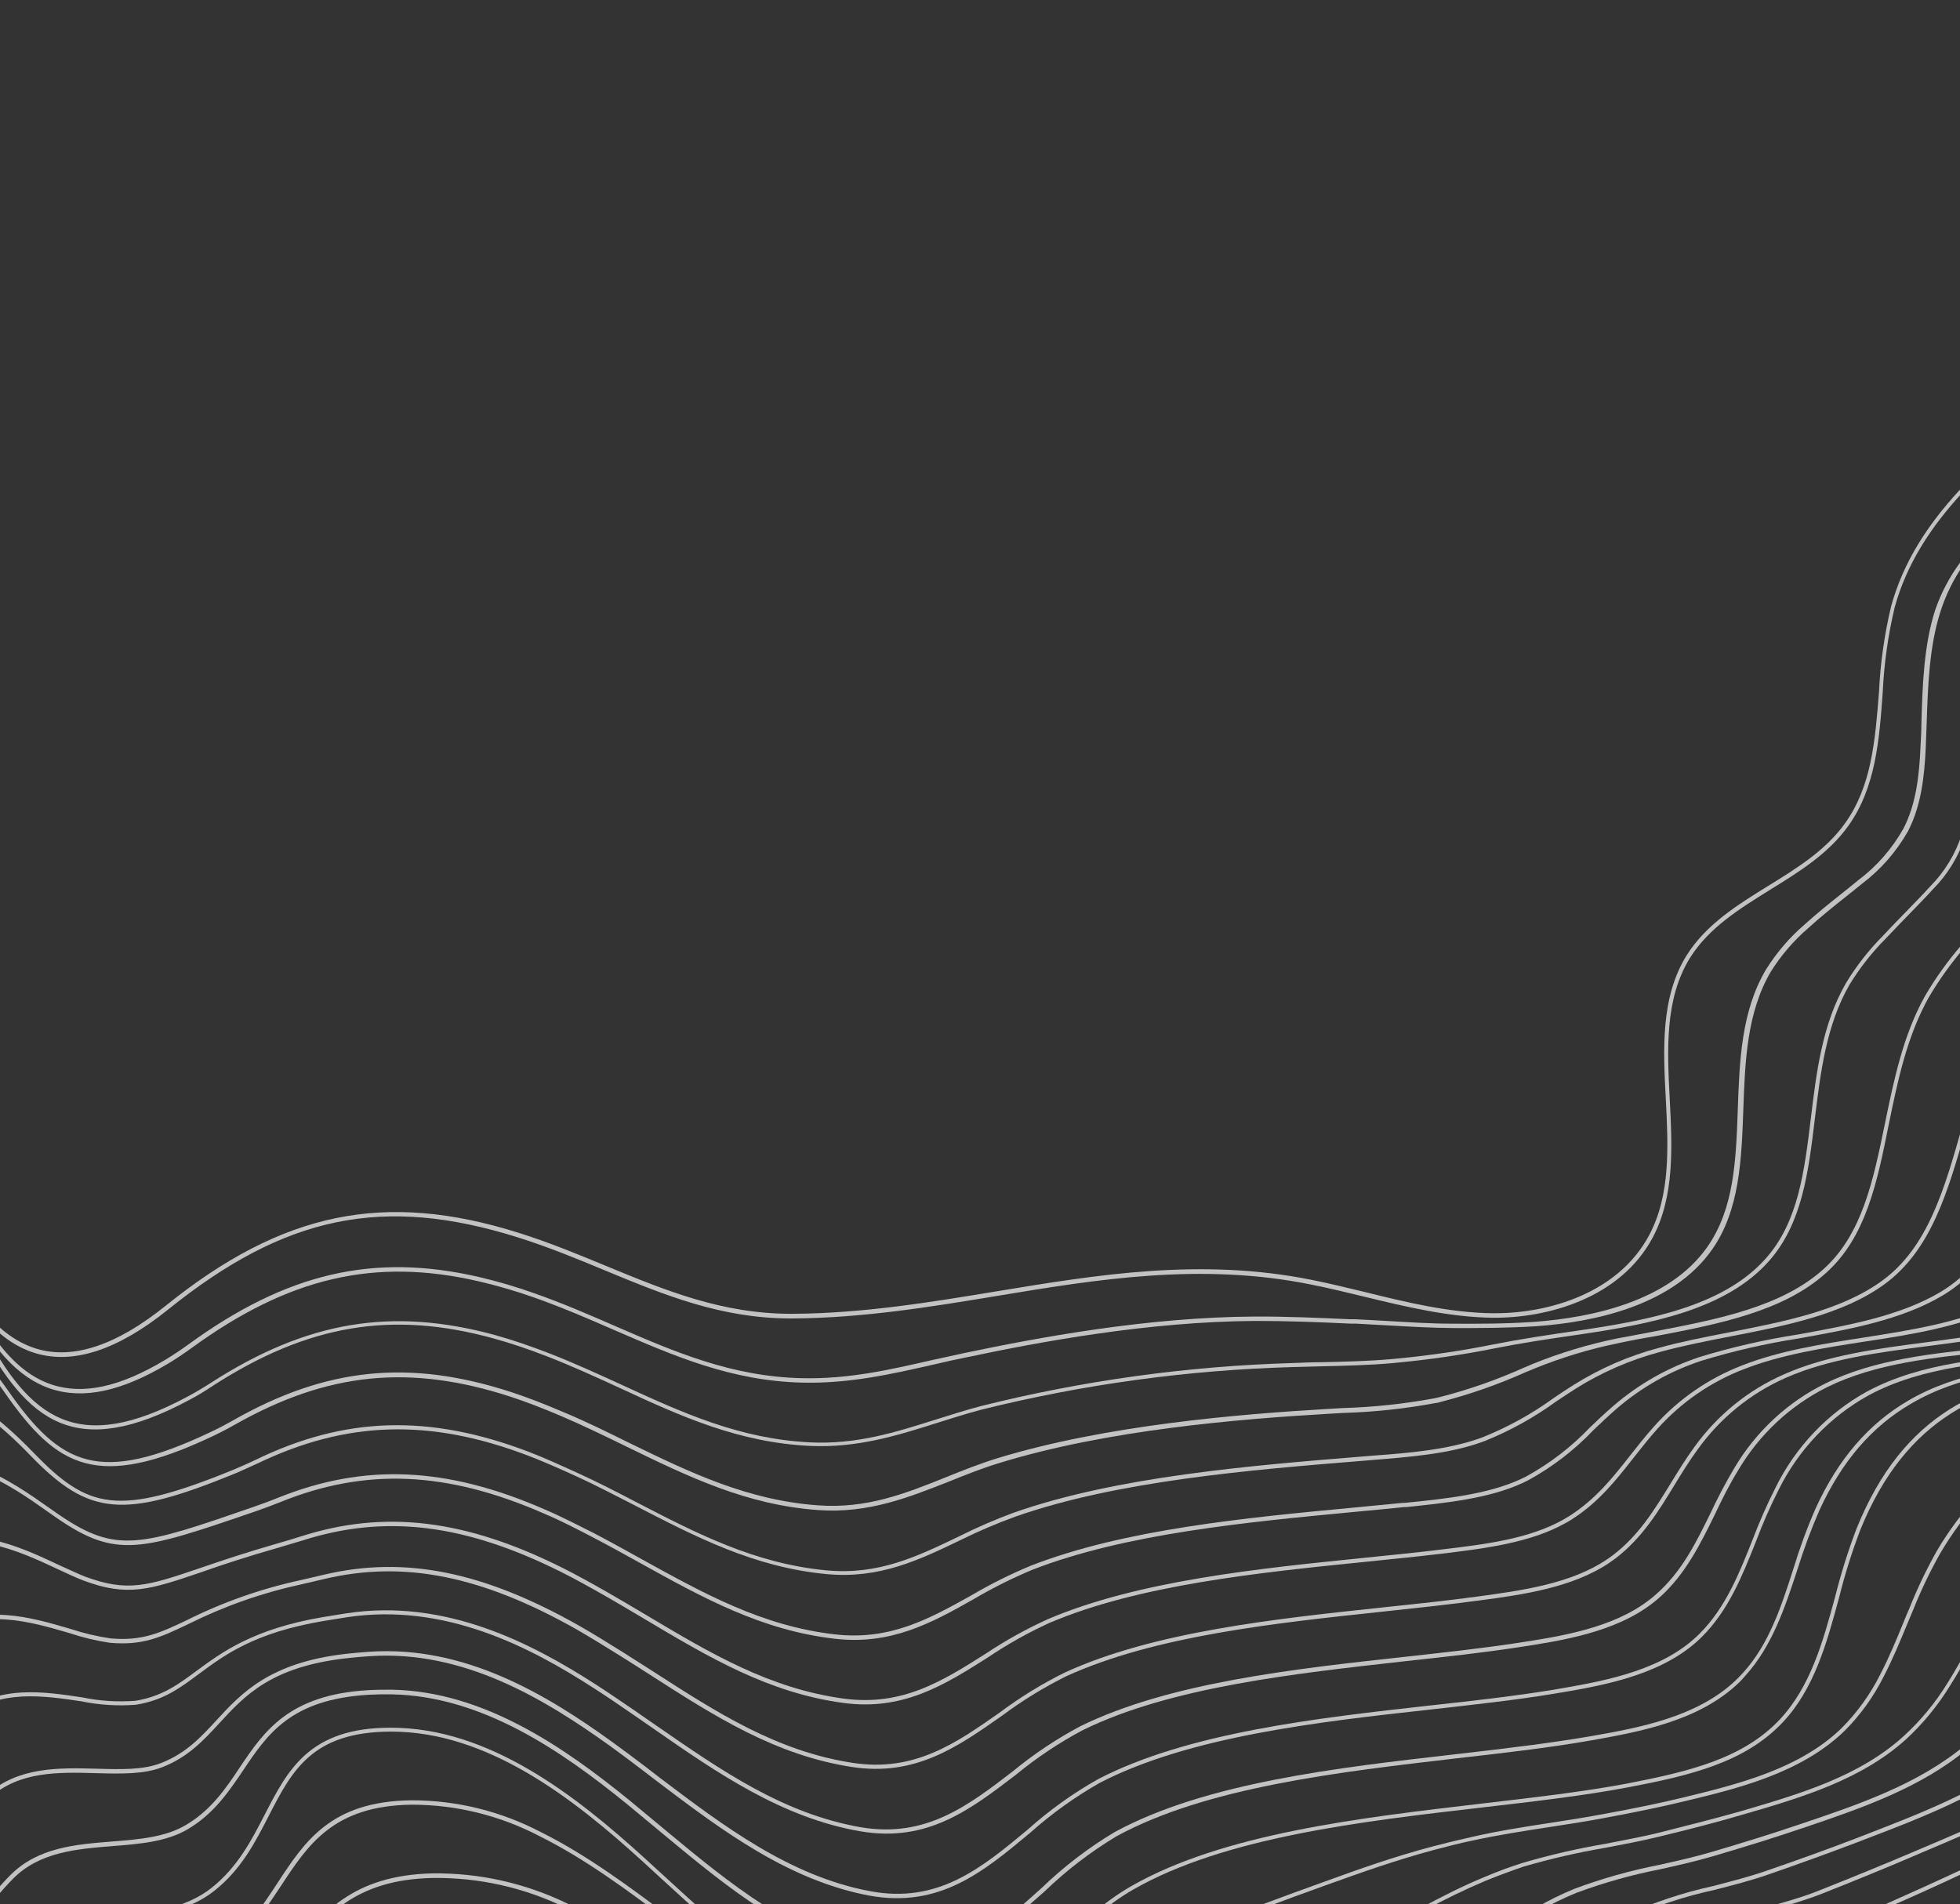 <svg width="636" height="618" viewBox="0 0 636 618" fill="" xmlns="http://www.w3.org/2000/svg">
<rect x="0" y="0" width="636" height="618" fill="#333333" stroke="none"/>
<path style="mix-blend-mode:screen" opacity="0.7" d="M673.147 616.057C663.633 621.242 654.029 626.426 644.336 631.611C638.116 634.76 631.699 637.488 625.129 639.777C614.269 643.723 603.05 648.059 594.793 655.193C590.531 658.811 586.983 663.225 584.336 668.2C581.543 673.944 579.607 680.084 578.592 686.415C576.932 694.352 575.204 702.473 569.258 711.098C566.424 715.095 563.115 718.717 559.408 721.88H561.45C564.805 718.908 567.817 715.552 570.425 711.878C576.528 703.138 578.278 694.788 579.961 686.644C580.952 680.503 582.82 674.544 585.503 668.957C588.074 664.128 591.515 659.839 595.645 656.317C603.723 649.297 614.83 645.145 625.578 641.108C632.203 638.803 638.672 636.052 644.942 632.872C654.441 627.81 663.842 622.74 673.147 617.663V616.057Z" fill="#FFFFFF"/>
<path style="mix-blend-mode:screen" opacity="0.7" d="M673.147 602.224L665.854 605.895L656.879 610.483C645.323 616.195 635.675 621.035 626.542 625.509C620.43 628.341 614.159 630.8 607.762 632.872C597.193 636.52 586.288 640.328 577.986 646.774C573.778 649.997 570.129 653.921 567.194 658.382C564.06 663.511 561.644 669.063 560.013 674.876C557.872 682.811 554.228 690.238 549.288 696.738C538.301 709.926 522.917 718.476 506.117 720.733C504.277 720.94 502.1 721.169 499.991 721.307C486.844 721.971 473.664 721.341 460.635 719.425C443.178 717.315 426.506 715.342 402.857 721.903H408.264C429.064 716.994 444.434 718.829 460.478 720.756C463.799 721.146 467.209 721.559 470.597 721.903H507.598C524.231 719.392 539.393 710.752 550.23 697.609C555.268 690.987 558.988 683.419 561.18 675.335C562.778 669.63 565.142 664.18 568.203 659.139C571.092 654.79 574.68 650.974 578.817 647.852C586.939 641.521 597.754 637.759 608.211 634.088C614.649 632.012 620.958 629.537 627.103 626.679C636.258 622.251 645.907 617.434 657.485 611.607L666.46 607.019L673.191 603.647L673.147 602.224Z" fill="#FFFFFF"/>
<path style="mix-blend-mode:screen" opacity="0.7" d="M673.147 589.24C663.655 594.195 653.94 598.714 644.403 603.142L638.525 605.849C629.437 610.093 619.699 614.52 608.749 619.383C602.802 621.887 596.728 624.062 590.552 625.898C580.253 629.179 569.617 632.574 561.248 638.332C557.05 641.152 553.272 644.574 550.029 648.495C546.521 653.056 543.589 658.05 541.3 663.36C538.327 670.335 534.249 676.76 529.228 682.377C517.798 694.263 502.973 702.135 486.888 704.858C485.07 705.134 482.983 705.455 481.009 705.684C468.443 707.018 455.808 707.547 443.178 707.267C423.253 707.152 404.427 707.038 373.979 716.443C368.257 718.21 362.76 720.045 357.374 721.834H361.638C365.789 720.458 370.007 719.081 374.36 717.728C404.607 708.345 423.343 708.552 443.156 708.552C455.845 708.851 468.541 708.33 481.166 706.992C483.163 706.762 485.25 706.441 487.089 706.143C503.5 703.366 518.625 695.333 530.283 683.203C535.385 677.486 539.525 670.943 542.534 663.841C544.79 658.634 547.669 653.734 551.106 649.252C554.241 645.432 557.899 642.094 561.966 639.341C570.178 633.698 580.746 630.326 590.956 627.068C597.166 625.207 603.277 623.018 609.265 620.508C620.238 615.759 629.976 611.331 639.063 607.019L644.942 604.289C654.299 600.022 663.857 595.549 673.147 590.754V589.24Z" fill="#FFFFFF"/>
<path style="mix-blend-mode:screen" opacity="0.7" d="M673.147 575.086C657.956 585.272 640.724 592.613 623.985 599.701L620.148 601.33C611.509 605 601.951 608.923 590.978 613.282C585.481 615.576 579.535 617.181 573.252 618.994C563.245 621.884 552.923 624.866 544.487 629.867C540.348 632.329 536.501 635.269 533.021 638.63C529.047 642.65 525.518 647.105 522.497 651.913C518.794 657.811 514.376 663.207 509.348 667.971C497.46 678.525 483.108 685.763 467.681 688.984L466.918 689.145C465.257 689.466 463.642 689.787 462.049 690.062C447.397 692.586 435.594 694.008 424.173 695.361C402.45 697.65 380.884 701.297 359.596 706.281L357.689 706.74C325.423 714.264 299.933 720.206 266.859 711.328C255.64 708.277 244.286 702.955 232.394 697.334C225.034 693.847 217.338 690.246 209.776 687.309C194.082 681.011 177.249 678.226 160.413 679.143C135.731 680.496 121.595 690.498 106.561 701.073C97.167 708.228 86.976 714.219 76.202 718.921C73.543 720.006 70.814 720.903 68.035 721.605C67.496 721.743 66.957 721.834 66.397 721.949H71.647C73.308 721.444 74.99 720.848 76.673 720.183C87.575 715.427 97.886 709.367 107.391 702.129C122.223 691.645 136.224 681.758 160.547 680.427C177.191 679.51 193.834 682.256 209.35 688.479C216.934 691.484 224.541 695.086 231.788 698.55C243.793 704.193 255.102 709.538 266.523 712.544C299.933 721.513 325.535 715.526 357.981 707.955L359.888 707.52C381.13 702.561 402.652 698.953 424.33 696.715C435.751 695.338 447.576 693.939 462.273 691.393C463.866 691.117 465.504 690.796 467.165 690.452L467.928 690.315C483.6 687.049 498.179 679.691 510.246 668.957C515.39 664.107 519.913 658.611 523.709 652.601C526.662 647.869 530.116 643.484 534.008 639.525C537.402 636.227 541.168 633.355 545.227 630.968C553.507 626.059 563.761 623.077 573.679 620.21C579.714 618.466 585.975 616.677 591.517 614.474C602.534 610.093 612.093 606.193 620.687 602.5L624.501 600.871C641.038 593.874 658.046 586.648 673.169 576.646L673.147 575.086Z" fill="#FFFFFF"/>
<path style="mix-blend-mode:screen" opacity="0.7" d="M673.147 554.624C668.506 559.797 663.455 564.569 658.046 568.892C642.204 581.349 622.795 588.667 604.037 595.939L601.793 596.81C593.469 599.999 584.112 603.394 573.185 607.156C567.777 609.038 561.966 610.529 555.885 612.112C546.213 614.23 536.778 617.351 527.725 621.425C523.59 623.505 519.647 625.961 515.945 628.766C511.426 632.303 507.228 636.249 503.402 640.557C499.122 645.337 494.445 649.727 489.423 653.679C477.128 662.812 463.212 669.412 448.451 673.109L446.633 673.568L443.066 674.463C432.497 676.94 423.567 679.234 414.928 681.345C391.99 687.61 368.721 692.535 345.235 696.095C313.822 700.89 287.771 701.486 255.483 689.603C245.575 685.705 235.902 681.208 226.515 676.137C218.325 671.916 209.844 667.535 201.272 663.979C186.235 657.565 170.005 654.597 153.726 655.285C128.617 656.409 115.828 667.168 102.297 678.546C94.309 685.291 86.03 692.31 74.788 697.472C72.276 698.691 69.672 699.704 67.002 700.5C55.289 703.826 43.599 704.216 33.345 704.56C23.091 704.904 13.442 705.226 5.522 708.345C-1.21 710.961 -7.268 713.645 -13.798 716.512C-17.814 718.278 -21.898 720.068 -26.183 721.88H-22.75C-19.497 720.504 -16.356 719.127 -13.237 717.751C-6.752 714.883 -0.604 712.199 6.015 709.607C13.734 706.579 23.293 706.235 33.412 705.914C43.532 705.593 55.559 705.157 67.451 701.785C70.131 700.985 72.749 699.981 75.282 698.779C86.68 693.457 95.028 686.438 103.083 679.67C116.546 668.407 129.089 657.785 153.748 656.73C169.836 656.056 185.874 658.993 200.734 665.333C209.26 668.888 217.697 673.247 225.887 677.445C235.338 682.552 245.079 687.079 255.056 691.003C287.592 702.84 313.822 702.243 345.415 697.426C368.944 693.876 392.257 688.967 415.242 682.721C423.769 680.427 432.744 678.133 443.357 675.839L446.948 674.945L448.765 674.486C463.694 670.722 477.763 664.021 490.186 654.757C495.262 650.736 499.992 646.277 504.322 641.429C508.092 637.172 512.23 633.272 516.685 629.775C520.332 627.021 524.214 624.61 528.286 622.572C537.261 618.552 546.614 615.477 556.199 613.396C562.055 611.905 568.136 610.322 573.589 608.441C584.516 604.656 593.783 601.261 602.242 598.072L604.486 597.2C623.356 589.997 642.855 582.542 658.854 569.971C663.951 565.882 668.729 561.396 673.147 556.551V554.624Z" fill="#FFFFFF"/>
<path style="mix-blend-mode:screen" opacity="0.7" d="M673.147 524.572C671.2 526.413 669.35 528.358 667.604 530.399C664.688 533.794 661.86 537.762 658.854 541.983C657.103 544.415 655.308 546.939 653.468 549.393C648.921 555.586 643.696 561.228 637.896 566.208C622.683 578.986 603.274 585.57 584.381 591.947L583.416 592.268C575.361 594.998 566.206 597.866 555.391 601.054C550.029 602.637 544.419 603.899 538.473 605.229C529.106 607.051 519.899 609.644 510.941 612.983C506.782 614.688 502.735 616.665 498.825 618.902C493.487 622.053 488.36 625.563 483.477 629.408C479.236 632.62 474.861 635.946 469.431 639.318C456.815 646.991 443.306 653.01 429.221 657.235L426.574 658.061L424.083 658.84C412.864 662.213 403.62 665.998 394.599 669.668C376.335 677.078 359.08 684.052 330.853 685.91C300.202 687.952 275.049 682.79 244.017 668.131C236.657 664.644 229.297 660.469 221.579 656.042C212.267 650.766 202.618 645.283 192.768 640.947C178.39 634.425 162.762 631.289 147.039 631.771C121.572 632.666 110.196 644.159 98.169 656.34C91.123 663.451 83.831 670.815 73.33 676.413C70.987 677.672 68.539 678.716 66.015 679.532C56.329 682.279 46.354 683.819 36.307 684.121C25.379 684.878 15.058 685.589 6.89 690.085C0.81 693.434 -4.755 696.967 -10.634 700.66C-23.13 708.975 -36.35 716.094 -50.125 721.926H-46.647C-33.911 716.262 -21.662 709.517 -10.028 701.761C-4.172 698.045 1.371 694.558 7.429 691.232C15.35 686.873 25.537 686.162 36.307 685.405C46.46 685.131 56.541 683.59 66.329 680.817C68.926 679.966 71.448 678.892 73.868 677.606C84.526 671.916 91.819 664.484 98.999 657.281C110.846 645.306 122.043 633.996 146.994 633.125C162.525 632.685 177.954 635.821 192.14 642.301C201.945 646.613 211.571 652.073 220.861 657.326C228.669 661.777 236.051 665.952 243.456 669.462C274.712 684.235 300.045 689.42 330.965 687.378C359.394 685.497 376.739 678.477 395.093 671.045C404.068 667.397 413.425 663.612 424.487 660.24L426.978 659.46L429.625 658.634C443.821 654.379 457.436 648.313 470.149 640.58C475.624 637.185 480.021 633.836 484.285 630.624C489.115 626.792 494.198 623.304 499.498 620.186C503.36 617.981 507.355 616.028 511.457 614.337C520.352 611.033 529.491 608.463 538.787 606.652C544.756 605.321 550.388 604.037 555.773 602.454C566.61 599.265 575.788 596.397 583.843 593.668L584.83 593.346C603.768 586.923 623.356 580.293 638.682 567.355C644.531 562.308 649.801 556.598 654.388 550.334C656.251 547.856 658.068 545.333 659.796 542.878C662.78 538.703 665.607 534.757 668.48 531.408C670.028 529.596 671.554 527.99 672.967 526.545L673.147 524.572Z" fill="#FFFFFF"/>
<path style="mix-blend-mode:screen" opacity="0.7" d="M673.147 492.708L669.916 495.622C664.406 500.339 659.232 505.452 654.433 510.923C650.455 515.685 646.854 520.763 643.663 526.109C641.98 528.862 640.365 531.752 638.637 534.826C636.393 538.634 634.284 542.557 631.905 546.296C627.991 552.656 623.225 558.424 617.747 563.433C603.274 576.6 583.82 582.266 565.129 587.749C557.052 590.043 548.076 592.337 537.688 594.952C532.325 596.237 526.76 597.246 520.859 598.416C511.889 599.938 503.011 601.983 494.27 604.541C490.253 605.803 486.304 607.225 481.839 609.129C474.434 612.157 468.129 615.461 461.443 618.971C457.695 620.943 453.836 622.985 449.573 625.073C436.663 631.216 423.452 636.676 409.992 641.429L406.177 642.874L405.1 643.287C395.391 647.215 385.992 651.901 376.985 657.304C359.641 667.168 343.328 676.504 316.402 675.816C285.954 675.036 261.721 664.071 232.484 646.613C227.727 643.746 222.992 640.718 217.966 637.437C207.104 630.168 195.803 623.609 184.129 617.801C170.42 611.138 155.396 607.787 140.218 608.005C114.459 608.648 104.519 620.875 93.995 633.813C87.892 641.337 81.564 649.114 71.759 655.101C69.535 656.436 67.191 657.55 64.758 658.428C56.237 661.202 47.411 662.882 38.483 663.429C27.085 664.621 16.292 665.723 8.08 671.733C2.133 676.023 -3.139 680.588 -8.839 685.497C-20.372 695.361 -32.399 705.661 -50.17 713.392C-68.996 721.628 -89.549 723.004 -114.882 717.751C-122.897 715.819 -130.667 712.948 -138.038 709.194C-151.299 703.023 -163.842 697.196 -182.061 702.174C-187.974 703.886 -193.586 706.541 -198.688 710.043L-202.054 712.337C-207.344 716.126 -212.998 719.354 -218.927 721.972H-215.719C-210.79 719.475 -206.037 716.631 -201.493 713.461L-198.15 711.167C-193.136 707.711 -187.624 705.079 -181.815 703.367C-163.864 698.527 -151.635 704.262 -138.576 710.249C-131.126 714.066 -123.264 716.976 -115.151 718.921C-108.62 720.292 -102.01 721.227 -95.36 721.719H-78.981C-68.896 721.033 -58.993 718.637 -49.676 714.631C-31.726 706.785 -19.609 696.485 -7.896 686.438C-2.287 681.643 3.031 677.101 8.932 672.834C16.875 667.053 27.489 665.952 38.708 664.782C47.737 664.226 56.666 662.547 65.297 659.781C67.776 658.857 70.165 657.697 72.432 656.317C82.44 650.215 88.835 642.347 95.028 634.73C105.327 622.045 115.087 610.047 140.24 609.496C155.218 609.263 170.046 612.568 183.568 619.154C195.218 624.889 206.498 631.379 217.338 638.584C222.364 641.796 227.121 644.847 231.9 647.76C261.317 665.333 285.752 676.367 316.425 677.147C343.575 677.858 360.112 668.43 377.614 658.496C386.564 653.126 395.903 648.463 405.549 644.549L406.604 644.136C407.86 643.654 409.117 643.172 410.418 642.714C423.888 637.914 437.113 632.424 450.044 626.266C454.307 624.178 458.189 622.136 461.936 620.163C468.503 616.555 475.243 613.285 482.131 610.368C486.618 608.556 490.478 607.134 494.449 605.78C503.15 603.254 511.982 601.224 520.904 599.701C526.805 598.577 532.392 597.522 537.8 596.214C548.189 593.714 557.186 591.374 565.286 588.988C584.224 583.482 603.79 577.77 618.51 564.465C624.038 559.355 628.848 553.488 632.803 547.03C635.226 543.222 637.448 539.277 639.534 535.56C641.419 532.44 643.057 529.55 644.718 526.728C647.898 521.443 651.477 516.419 655.421 511.703C660.196 506.284 665.339 501.217 670.813 496.539L673.057 494.429L673.147 492.708Z" fill="#FFFFFF"/>
<path style="mix-blend-mode:screen" opacity="0.7" d="M-364.865 663.383C-361.943 665.109 -358.813 666.435 -355.553 667.328C-351.778 668.354 -347.916 669.014 -344.02 669.301C-338.456 669.737 -332.801 669.668 -327.192 669.599C-319.698 669.278 -312.192 669.608 -304.753 670.586C-286.96 673.545 -271.814 683.157 -255.12 694.558L-253.864 695.407C-246.512 700.885 -238.551 705.452 -230.146 709.011C-212.959 715.526 -202.099 707.382 -190.61 698.756C-188.815 697.38 -186.975 696.026 -185.113 694.696C-180.451 691.195 -175.205 688.591 -169.631 687.011C-152.668 682.423 -141.314 689.305 -129.242 696.348C-122.031 701.045 -114.225 704.712 -106.041 707.244C-81.18 714.126 -61.165 712.91 -43.214 703.643C-27.261 695.453 -16.288 683.272 -5.877 671.526C-0.716 665.768 4.601 659.804 10.39 654.505C18.244 647.256 29.104 645.742 40.615 644.113C48.682 643.334 56.621 641.515 64.242 638.699C66.602 637.703 68.857 636.465 70.974 635.006C80.353 628.468 85.805 620.141 91.168 612.066C99.941 598.692 108.221 586.029 133.554 585.707C147.987 585.695 162.215 589.194 175.064 595.916C189.806 603.234 203.471 613.419 216.665 623.283L220.457 626.082C246.059 645.099 270.247 663.062 302.042 666.938C328.07 670.15 343.866 658.313 360.583 645.788C368.723 639.264 377.489 633.599 386.746 628.881C388.249 628.17 389.775 627.481 391.233 626.793C403.328 621.563 416.858 616.677 429.939 611.951C441.876 607.638 452.781 603.784 464.965 600.481C469.565 599.265 473.716 598.187 477.665 597.384C485.945 595.549 494.628 594.218 503.02 592.934C508.944 592.016 514.531 591.167 520.006 590.135C530.821 588.139 539.37 586.35 546.932 584.515C563.626 580.5 584.381 575.499 598.54 561.758C603.735 556.555 608.063 550.519 611.352 543.888C614.179 538.451 616.557 532.693 618.846 527.141C619.519 525.52 620.192 523.914 620.866 522.324C623.357 516.101 626.251 510.055 629.527 504.224C633.347 497.687 637.862 491.602 642.99 486.078C651.616 476.418 661.811 468.354 673.124 462.244V460.707C661.455 466.942 650.939 475.21 642.047 485.138C636.854 490.724 632.279 496.879 628.405 503.49C625.083 509.4 622.152 515.531 619.631 521.842C618.958 523.371 618.285 524.977 617.612 526.66C615.368 532.188 612.967 537.923 610.185 543.314C606.939 549.811 602.689 555.729 597.597 560.84C583.775 574.306 563.199 579.192 546.685 583.253C539.146 585.088 530.597 586.877 519.759 588.85C514.284 589.883 508.697 590.731 502.796 591.649C494.382 592.934 485.698 594.287 477.351 596.237C473.402 597.109 469.228 598.118 464.606 599.334C452.355 602.591 441.45 606.445 429.468 610.804C416.364 615.53 402.812 620.416 390.695 625.669C389.124 626.357 387.576 627.068 386.05 627.78C376.713 632.525 367.872 638.228 359.663 644.801C343.171 657.166 327.554 668.865 302.064 665.723C270.651 661.869 246.552 644.021 221.085 625.119L217.338 622.136C204.077 612.249 190.412 602.018 175.513 594.608C162.494 587.789 148.069 584.25 133.441 584.285C107.391 584.606 98.932 597.545 89.979 611.217C84.751 619.177 79.365 627.413 70.211 633.813C68.166 635.222 65.986 636.414 63.704 637.369C56.189 640.134 48.364 641.922 40.413 642.691C28.7 644.342 17.638 645.902 9.471 653.404C3.659 658.749 -1.749 664.736 -6.864 670.517C-17.298 682.217 -28.091 694.306 -43.82 702.381C-61.569 711.557 -81.269 712.612 -105.794 705.891C-113.865 703.382 -121.564 699.762 -128.681 695.132C-140.955 687.883 -152.555 681.047 -170.035 685.658C-175.754 687.284 -181.136 689.957 -185.921 693.549C-187.806 694.879 -189.646 696.256 -191.463 697.632C-202.682 706.028 -213.228 713.966 -229.743 707.703C-238.042 704.167 -245.898 699.631 -253.146 694.191L-254.38 693.342C-271.141 681.872 -286.489 672.054 -304.484 669.141C-312.02 668.153 -319.623 667.815 -327.214 668.131C-332.734 668.131 -338.433 668.292 -343.93 667.833C-347.718 667.54 -351.472 666.903 -355.15 665.929C-358.545 664.976 -361.793 663.54 -364.798 661.662L-364.865 663.383Z" fill="#FFFFFF"/>
<path style="mix-blend-mode:screen" opacity="0.7" d="M-364.865 644.48C-358.672 653.243 -351.402 660.286 -340.834 662.832C-331.634 665.126 -322.03 664.392 -312.741 663.704C-305.666 662.963 -298.54 662.863 -291.447 663.406C-275.898 665.057 -261.762 672.926 -248.074 680.519C-237.641 686.392 -226.937 692.379 -215.359 695.751C-198.374 700.706 -188.927 692.494 -178.92 683.822C-172.637 678.386 -166.13 672.742 -157.514 670.54C-141.403 666.411 -130.947 674.073 -119.863 682.171C-113.131 687.172 -105.973 692.333 -97.043 695.43C-72.585 703.895 -53.984 703.023 -36.729 692.631C-22.75 684.212 -13.147 670.379 -3.88 657.005C0.966 649.727 6.21 642.735 11.827 636.061C19.523 627.344 31.012 625.302 42.118 623.306C51.789 621.586 61.819 619.796 69.516 613.671C78.266 606.789 82.821 597.889 87.197 589.355C94.714 574.719 101.221 562.079 126.71 561.987H126.957C158.146 561.987 185.835 583.413 208.812 604.381L213.95 609.106C235.962 629.317 258.826 650.215 287.435 656.707C312.476 662.373 327.509 648.059 343.53 632.918C351.07 625.738 358.856 618.305 367.831 613.19C397.449 596.26 441.72 591.144 480.628 586.648C497.882 584.652 514.173 582.771 528.555 580.018C548.593 576.21 566.162 571.989 578.413 559.051C588.757 548.109 592.818 533.06 596.767 518.493C598.611 511.07 600.897 503.769 603.611 496.631C618.555 459.606 644 449.42 673.169 446.346V444.97C643.551 448.044 617.657 458.344 602.422 496.126C599.691 503.312 597.384 510.658 595.511 518.126C591.607 532.532 587.568 547.374 577.448 558.133C565.489 570.773 548.122 574.926 528.309 578.78C513.971 581.509 497.703 583.368 480.47 585.386C441.361 589.974 397.045 595.044 367.135 612.112C358.025 617.296 350.172 624.774 342.453 632.024C326.747 646.912 312.005 660.997 287.659 655.491C259.275 649.068 236.657 628.284 214.78 608.189L209.619 603.463C186.441 582.312 158.528 560.726 126.89 560.726H126.621C100.346 560.726 93.367 574.49 85.963 588.804C81.632 597.223 77.167 605.918 68.64 612.708C61.191 618.627 51.341 620.393 41.715 622.068C30.383 624.086 18.671 626.174 10.683 635.258C4.999 641.965 -0.298 649.004 -5.181 656.34C-14.381 669.577 -23.895 683.295 -37.604 691.576C-54.276 701.647 -72.563 702.473 -96.639 694.191C-104.72 691.024 -112.285 686.623 -119.077 681.138C-130.431 672.834 -141.134 665.08 -157.828 669.278C-166.803 671.572 -173.378 677.307 -179.772 682.836C-189.488 691.278 -198.688 699.261 -215 694.49C-226.354 691.186 -237.08 685.313 -247.446 679.464C-261.245 671.802 -275.494 663.864 -291.29 662.167C-298.465 661.623 -305.673 661.723 -312.831 662.465C-322.03 663.153 -331.522 663.842 -340.519 661.639C-351.335 658.978 -358.582 651.477 -364.865 642.209V644.48Z" fill="#FFFFFF"/>
<path style="mix-blend-mode:screen" opacity="0.7" d="M-364.865 624.362C-362.563 627.026 -360.041 629.482 -357.326 631.702C-352.188 635.996 -346.248 639.172 -339.869 641.039C-330.804 643.234 -321.518 644.327 -312.203 644.297C-305.327 644.359 -298.465 644.934 -291.672 646.017C-277.424 648.678 -264.948 656.524 -251.777 664.828C-241.164 671.526 -230.191 678.431 -218.12 682.377C-200.708 688.112 -190.251 679.9 -179.212 671.205C-173.109 666.411 -166.781 661.456 -159.017 658.932C-156.217 657.982 -153.331 657.321 -150.401 656.959C-140.394 655.835 -133.438 659.85 -125.36 664.507C-123.588 665.516 -121.77 666.571 -119.84 667.604C-114.163 670.805 -108.138 673.314 -101.89 675.082C-87.417 678.959 -75.974 679.968 -65.854 678.271C-57.389 676.8 -49.367 673.363 -42.406 668.223C-35.956 663.363 -30.28 657.513 -25.578 650.88C-22.1 646.292 -18.846 641.085 -15.548 636.13C-9.557 626.954 -3.341 617.365 4.243 609.726C12.836 601.054 24.819 600.091 36.441 599.15C45.551 598.439 54.168 597.728 61.123 593.553C69.538 588.483 74.295 581.395 78.917 574.536C86.86 562.676 94.377 551.595 119.485 550.036C121.998 549.898 124.601 549.852 127.181 549.898C156.486 550.471 182.2 568.25 203.471 585.524C206.231 587.818 208.991 590.112 211.773 592.406L216.104 596.008C235.49 612.066 257.457 630.28 284.765 635.946C308.661 640.878 323.358 627.665 338.908 613.901C346.032 607.033 353.89 601.008 362.333 595.939C391.503 580.018 434.494 575.109 472.28 570.705C487.987 568.915 502.998 567.195 516.371 564.832C532.078 562.033 551.397 558.546 564.322 546.044C565.04 545.333 565.758 544.599 566.431 543.75C575.137 534.115 579.265 521.475 583.259 509.34C585.293 502.767 587.691 496.319 590.44 490.024C597.687 474.241 607.38 463.001 620.036 455.614C635.608 446.438 653.693 444.144 673.147 443.135V441.85C654.052 442.951 635.002 445.337 619.295 454.513C606.393 462.014 596.52 473.461 589.161 489.519C586.391 495.86 583.993 502.363 581.98 508.996C578.121 521.062 574.105 533.61 565.511 542.993C564.86 543.704 564.165 544.415 563.447 545.126C550.836 557.33 531.629 560.772 516.192 563.478C502.863 565.772 487.965 567.539 472.168 569.351C434.225 573.687 391.234 578.527 361.705 594.585C353.17 599.692 345.228 605.772 338.033 612.708C322.73 626.472 308.28 639.273 285.011 634.455C258.086 628.835 236.186 610.758 216.912 594.792L212.581 591.19C209.799 588.866 207.031 586.572 204.279 584.308C182.828 566.874 156.912 548.957 127.204 548.384C124.579 548.384 121.953 548.384 119.418 548.544C93.659 550.036 85.603 562.01 77.817 573.595C73.33 580.339 68.618 587.359 60.45 592.222C53.719 596.26 45.304 596.948 36.329 597.659C24.482 598.6 12.231 599.586 3.323 608.602C-4.374 616.332 -10.611 625.944 -16.647 635.212C-19.856 640.167 -23.177 645.26 -26.61 649.894C-31.239 656.419 -36.825 662.175 -43.169 666.961C-49.968 671.991 -57.806 675.358 -66.079 676.803C-75.996 678.454 -87.26 677.445 -101.553 673.614C-107.699 671.918 -113.632 669.501 -119.235 666.411C-121.142 665.378 -122.937 664.346 -124.71 663.314C-132.989 658.565 -140.124 654.459 -150.558 655.629C-153.571 655.997 -156.54 656.673 -159.421 657.648C-167.319 660.24 -173.714 665.287 -179.907 670.15C-190.7 678.615 -200.865 686.598 -217.626 681.092C-229.473 677.193 -240.378 670.334 -250.924 663.681C-263.624 655.675 -276.773 647.416 -291.313 644.686C-298.174 643.599 -305.103 643.017 -312.046 642.943C-321.285 642.986 -330.497 641.908 -339.488 639.731C-345.702 637.889 -351.482 634.766 -356.473 630.555C-359.504 628.052 -362.298 625.264 -364.82 622.228L-364.865 624.362Z" fill="#FFFFFF"/>
<path style="mix-blend-mode:screen" opacity="0.7" d="M-364.865 604.473C-362.308 606.693 -359.593 608.718 -356.743 610.529C-351.144 614.176 -345.112 617.075 -338.792 619.154C-330.089 621.732 -321.198 623.589 -312.203 624.706C-305.345 625.589 -298.542 626.875 -291.829 628.56C-278.815 632.161 -267.416 640.259 -255.322 648.862C-244.597 656.501 -233.467 664.392 -220.969 669.003C-202.884 675.656 -191.216 667.237 -178.875 658.336C-173.287 653.946 -167.208 650.25 -160.768 647.325C-158.095 646.205 -155.351 645.27 -152.555 644.526C-143.446 642.232 -137.656 644.526 -130.297 647.485C-128.547 648.196 -126.729 648.908 -124.777 649.619C-118.937 651.813 -112.934 653.524 -106.826 654.734C-95.607 656.845 -82.504 658.611 -70.589 655.675C-62.285 653.614 -54.588 649.538 -48.151 643.792C-42.185 638.448 -37.015 632.242 -32.803 625.371C-30.559 621.861 -28.315 618.26 -26.072 614.429C-19.452 603.303 -12.609 591.787 -3.342 583.459C6.329 574.788 18.984 575.132 31.213 575.476C39.134 575.683 46.628 575.889 52.686 573.526C61.056 570.246 65.947 564.924 71.131 559.303C79.433 550.265 88.026 540.951 112.282 538.198C114.75 537.9 117.353 537.671 119.978 537.51C150.405 535.469 176.545 551.274 198.108 566.759C201.608 569.282 205.042 571.875 208.654 574.627L213.142 578.068C234.009 593.874 255.617 610.185 281.937 615.186C304.846 619.407 319.072 607.478 334.24 594.861C341.196 588.644 348.778 583.199 356.858 578.619C385.848 563.593 427.516 558.845 464.157 554.83C478.428 553.224 491.913 551.733 504.142 549.714C519.064 547.237 537.62 544.117 550.208 533.129C550.926 532.509 551.599 531.844 552.272 531.202C560.933 522.576 565.421 511.267 569.774 500.324C571.929 494.577 574.394 488.956 577.156 483.486C583.604 470.481 593.781 459.797 606.326 452.861C623.693 443.479 645.099 441.942 665.809 440.451L672.989 439.923V438.569L665.719 439.097C644.874 440.611 623.334 442.148 605.72 451.668C592.971 458.725 582.642 469.605 576.124 482.844C573.336 488.361 570.842 494.028 568.652 499.82C564.366 510.624 559.923 521.819 551.464 530.238C550.814 530.881 550.14 531.5 549.445 532.119C537.171 542.855 518.794 545.883 504.052 548.407C491.846 550.403 478.383 551.963 464.157 553.5C427.269 557.606 385.489 562.286 356.297 577.426C348.121 582.038 340.456 587.537 333.433 593.828C318.511 606.239 304.42 617.961 282.251 613.763C256.245 608.854 234.772 592.612 214.017 576.898L209.529 573.435C205.894 570.682 202.461 568.089 198.961 565.566C177.218 549.829 150.786 534 119.978 536.065C117.331 536.249 114.728 536.478 112.237 536.753C87.555 539.552 78.333 549.508 70.255 558.294C65.184 563.8 60.383 569.007 52.305 572.173C46.493 574.467 39.134 574.26 31.348 574.031C19.433 573.71 5.948 573.343 -4.105 582.358C-13.775 590.823 -20.507 602.431 -27.238 613.649C-29.482 617.457 -31.726 621.035 -33.97 624.522C-38.084 631.318 -43.149 637.462 -49.003 642.76C-55.269 648.357 -62.755 652.337 -70.836 654.367C-82.504 657.235 -95.518 655.491 -106.535 653.427C-112.568 652.212 -118.496 650.501 -124.261 648.311C-126.213 647.623 -128.031 646.912 -129.758 646.224C-137.028 643.333 -143.221 640.833 -152.802 643.195C-155.659 643.941 -158.462 644.884 -161.194 646.017C-167.734 648.967 -173.904 652.711 -179.571 657.166C-191.62 665.86 -202.996 674.073 -220.453 667.673C-232.794 663.085 -243.834 655.262 -254.514 647.692C-266.698 639.02 -278.187 630.854 -291.425 627.206C-298.179 625.489 -305.027 624.186 -311.934 623.306C-320.926 622.199 -329.818 620.358 -338.523 617.801C-344.694 615.745 -350.583 612.893 -356.047 609.313C-359.156 607.332 -362.105 605.099 -364.865 602.637V604.473Z" fill="#FFFFFF"/>
<path style="mix-blend-mode:screen" opacity="0.7" d="M-364.865 584.836C-362.352 586.258 -359.57 587.703 -356.137 589.424L-354.095 590.387C-348.827 592.959 -343.435 595.256 -337.939 597.269C-329.817 600.183 -321.694 602.362 -313.818 604.495C-305.942 606.629 -298.605 608.579 -291.941 611.079C-280.116 615.53 -269.75 623.834 -258.777 632.62C-247.805 641.406 -236.721 650.284 -223.662 655.56C-204.589 663.337 -190.79 653.977 -177.439 644.916C-172.602 641.519 -167.55 638.454 -162.316 635.74C-159.646 634.432 -156.886 633.102 -154.485 632.115C-145.869 628.605 -141.134 629.477 -133.954 630.831L-129.466 631.657C-128.21 631.84 -126.886 632.069 -125.495 632.322C-121.411 633.033 -116.766 633.836 -111.538 634.409C-99.309 635.763 -86.407 636.703 -75.054 633.102C-66.965 630.384 -59.663 625.655 -53.805 619.338C-48.389 613.406 -43.757 606.773 -40.028 599.609C-38.749 597.315 -37.447 594.838 -36.146 592.36C-29.19 579.261 -21.988 565.727 -11.038 556.986C-0.088 548.246 14.048 550.311 26.456 552.169C32.266 553.359 38.207 553.729 44.115 553.27C53.09 551.825 58.341 547.879 64.489 543.314C72.971 537.028 82.552 529.894 104.878 526.109C107.436 525.673 110.016 525.26 112.574 524.87C144.391 520.053 172.035 534.574 192.566 547.81C196.762 550.494 200.913 553.339 205.311 556.367L206.343 557.078L212.2 561.139C232.641 575.339 253.777 589.997 279.245 594.356C300.875 598.049 314.854 587.313 329.641 576.004C336.407 570.438 343.698 565.574 351.406 561.483C380.037 547.443 420.381 543.131 455.968 539.139C468.825 537.74 480.941 536.409 492.116 534.712C506.319 532.555 523.978 529.871 536.251 520.305C536.969 519.755 537.643 519.204 538.293 518.631C546.91 511.037 551.756 501.058 556.513 491.401C558.757 486.606 561.248 481.674 564.097 477.04C570.983 465.438 580.993 456.112 592.93 450.177C608.637 442.423 627.53 440.519 645.795 438.707C654.904 437.789 664.194 436.826 673.147 435.174V433.798C664.171 435.473 654.815 436.436 645.682 437.354C627.283 439.212 608.256 441.139 592.347 448.984C580.159 454.981 569.927 464.453 562.886 476.26C560.093 480.951 557.532 485.782 555.212 490.735C550.343 500.691 545.743 510.12 537.261 517.529C536.61 518.103 535.96 518.63 535.287 519.158C523.282 528.541 505.78 531.179 491.734 533.312C480.515 535.01 468.488 536.317 455.654 537.74C419.954 541.639 379.498 546.067 350.643 560.198C342.863 564.327 335.504 569.237 328.676 574.857C314.114 586.052 300.359 596.604 279.312 593.025C254.271 588.667 234.189 574.719 212.85 559.946C210.943 558.615 209.036 557.285 207.106 555.977L206.074 555.243C201.586 552.215 197.503 549.37 193.284 546.663C172.574 533.358 144.638 518.699 112.507 523.586L104.788 524.824C82.081 528.678 71.916 536.294 63.771 542.282C57.758 546.732 52.552 550.586 43.936 551.985C38.169 552.431 32.371 552.06 26.703 550.884C14.026 548.98 -0.223 546.847 -11.801 555.977C-23.379 565.107 -30.245 578.55 -37.268 591.764C-38.569 594.241 -39.848 596.65 -41.15 598.99C-44.766 606.053 -49.294 612.589 -54.613 618.42C-60.321 624.57 -67.439 629.166 -75.323 631.794C-86.43 635.373 -99.175 634.386 -111.224 633.056C-116.407 632.482 -121.03 631.679 -125.091 630.968C-126.504 630.739 -127.828 630.487 -129.085 630.303L-133.573 629.477C-140.708 628.147 -145.846 627.183 -154.844 630.854C-157.29 631.84 -160.05 633.148 -162.742 634.501C-168.047 637.267 -173.16 640.402 -178.045 643.884C-191.71 653.06 -204.612 661.892 -223.056 654.367C-235.913 649.137 -247.065 640.213 -257.813 631.588C-268.561 622.962 -279.331 614.36 -291.358 609.84C-298.089 607.317 -305.494 605.252 -313.347 603.211C-321.2 601.169 -329.301 598.921 -337.378 596.03C-343.324 593.874 -348.597 591.328 -353.399 589.148L-355.463 588.185C-359.143 586.419 -362.195 584.905 -364.73 583.368L-364.865 584.836Z" fill="#FFFFFF"/>
<path style="mix-blend-mode:screen" opacity="0.7" d="M-364.865 565.474C-362.262 566.14 -359.323 566.897 -355.531 568.135C-351.739 569.374 -347.745 571.003 -343.437 572.723L-336.885 575.43C-332.532 577.151 -328.179 578.825 -323.87 580.477C-312.135 585.065 -301.051 589.217 -292.008 593.645C-281.373 598.852 -272.016 607.271 -262.121 616.172C-251.238 625.99 -239.974 636.153 -226.354 642.255C-205.734 651.431 -189.802 640.993 -174.387 630.785C-170.932 628.491 -167.364 626.197 -163.819 624.086C-162.091 623.1 -160.521 622.136 -159.062 621.219L-156.392 619.613C-147.237 614.153 -143.602 613.993 -134.829 613.626H-134.066C-130.678 613.488 -126.661 613.626 -122.017 613.855L-116.25 614.061H-115.891C-103.438 614.474 -90.558 614.887 -79.541 610.483C-71.593 607.208 -64.628 601.852 -59.347 594.952C-54.442 588.525 -50.327 581.507 -47.096 574.054L-45.458 570.498C-38.726 556.046 -31.209 539.667 -18.532 530.697C-5.854 521.727 9.897 526.315 22.507 530.009C26.773 531.435 31.149 532.486 35.589 533.152C46.314 534.138 52.216 531.339 61.146 527.073C72.785 521.27 85.075 516.948 97.743 514.203L105.416 512.414C131.22 506.358 156.463 511.45 187.293 528.931C191.781 531.523 196.269 534.299 201.654 537.648C204.773 539.598 207.847 541.571 210.921 543.544C231.878 557.009 251.691 569.695 276.507 573.48C296.993 576.6 310.636 567.011 325.086 556.872C331.648 551.973 338.624 547.682 345.931 544.048C374.562 530.904 414.031 526.728 448.832 523.035C459.827 521.865 470.216 520.741 479.954 519.433C494.18 517.552 510.291 515.258 522.205 507.206L524.202 505.784C532.818 499.2 538.091 490.575 543.207 482.202C545.608 478.256 548.099 474.195 550.926 470.342C558.232 460.195 568.043 452.215 579.355 447.218C593.267 441.047 609.647 438.914 625.488 436.872C640.006 434.991 654.994 433.064 668.121 427.994C669.857 427.323 671.558 426.557 673.214 425.7V424.163C671.415 425.155 669.557 426.028 667.649 426.778C654.747 431.779 639.826 433.66 625.398 435.587C609.445 437.652 592.975 439.785 578.906 446.025C567.353 451.081 557.33 459.198 549.871 469.539C547.022 473.416 544.509 477.522 542.085 481.49C536.812 490.024 531.831 498.283 523.394 504.706C522.789 505.165 522.138 505.646 521.465 506.082C509.819 513.997 493.866 516.176 479.797 518.103C470.059 519.433 459.603 520.535 448.698 521.682C413.784 525.398 374.226 529.596 345.482 542.832C338.1 546.489 331.056 550.819 324.435 555.771C310.21 565.75 296.769 575.178 276.799 572.15C252.117 568.411 232.551 555.771 211.728 542.328L202.461 536.432C197.099 533.083 192.634 530.307 188.056 527.692C156.912 510.028 131.377 504.889 105.237 511.037L97.563 512.827C84.8 515.581 72.418 519.934 60.697 525.788C51.946 529.94 46.18 532.67 35.813 531.729C31.421 531.075 27.091 530.047 22.866 528.655C9.987 524.87 -6.056 520.168 -19.273 529.504C-32.489 538.841 -39.938 555.266 -46.669 569.856L-48.307 573.389C-51.49 580.749 -55.545 587.683 -60.379 594.035C-65.497 600.76 -72.263 605.983 -79.99 609.175C-90.76 613.488 -103.505 613.075 -115.891 612.662H-116.25L-121.994 612.433C-126.684 612.226 -130.723 612.066 -134.178 612.226H-134.941C-143.692 612.616 -147.686 612.777 -157.133 618.397L-159.803 620.026C-161.261 620.921 -162.832 621.884 -164.537 622.87C-168.105 624.958 -171.695 627.321 -175.173 629.615C-190.296 639.594 -205.913 649.917 -225.883 640.947C-239.346 634.914 -250.565 624.889 -261.313 615.094C-271.298 606.124 -280.699 597.636 -291.515 592.36C-300.49 587.91 -311.709 583.643 -323.489 579.147C-327.775 577.495 -332.128 575.82 -336.481 574.1L-342.92 571.485C-347.251 569.695 -351.335 567.998 -355.104 566.897C-358.874 565.795 -362.15 564.832 -364.842 564.144L-364.865 565.474Z" fill="#FFFFFF"/>
<path style="mix-blend-mode:screen" opacity="0.7" d="M-364.865 546.457C-361.547 546.122 -358.2 546.276 -354.925 546.916C-348.408 548.434 -342.067 550.656 -336.009 553.545C-320.953 560.076 -306.343 567.632 -292.278 576.164C-282.764 582.037 -274.439 590.479 -265.621 599.426C-254.716 610.46 -243.43 621.884 -229.226 628.881C-205.935 640.351 -186.145 626.587 -168.643 614.658L-165.479 612.502C-162.832 610.689 -160.543 608.877 -158.479 607.179L-156.818 605.826C-149.459 599.793 -146.99 597.751 -138.868 595.572C-133.042 594.349 -127.112 593.719 -121.164 593.691L-117.641 593.553C-106.086 593.117 -94.171 592.658 -84.209 587.887C-76.43 583.99 -69.847 577.983 -65.181 570.521C-60.829 563.579 -57.232 556.171 -54.456 548.43C-48.397 532.853 -40.858 513.469 -26.273 504.339C-11.688 495.209 6.038 503.284 18.805 509.294C21.812 510.693 24.662 512.047 27.04 512.941C41.513 518.355 48.558 515.947 65.566 510.166C72.028 507.872 80.039 505.234 90.473 502.251C93.165 501.471 95.678 500.714 98.169 499.957C124.938 491.401 150.764 494.543 181.908 510.097C186.553 512.391 191.242 515.029 196.852 518.218C201.07 520.649 205.289 523.15 209.372 525.581C229.993 537.854 249.469 549.462 273.77 552.697C293.112 555.266 306.44 546.847 320.553 537.923C326.889 533.648 333.552 529.904 340.479 526.728C369.469 514.364 408.466 510.395 442.886 506.908C451.637 506.013 459.894 505.188 467.815 504.247C481.278 502.618 496.648 500.783 508.204 494.199C508.877 493.832 509.528 493.442 510.156 493.029C518.817 487.501 524.539 480.183 530.081 473.117C532.527 470.02 535.04 466.809 537.8 463.735C545.527 455.113 555.137 448.479 565.847 444.373C577.829 439.671 591.606 437.491 604.957 435.427C620.26 433.133 636.101 430.54 649.273 424.209C659.37 419.346 666.909 411.363 673.214 401.59V399.158C666.819 409.527 659.123 417.969 648.712 422.993C635.72 429.256 619.968 431.71 604.755 434.096C591.292 436.184 577.47 438.363 565.376 443.112C554.476 447.288 544.697 454.041 536.835 462.817C534.053 465.914 531.517 469.149 529.049 472.269C523.327 479.586 517.83 486.468 509.46 491.882C508.832 492.272 508.204 492.662 507.553 493.029C496.334 499.476 481.772 501.219 467.725 502.894C459.827 503.857 451.57 504.683 442.819 505.578C408.309 509.064 369.222 513.033 340.03 525.49C333.015 528.669 326.262 532.42 319.835 536.707C305.946 545.493 292.91 553.798 273.927 551.297C249.873 548.086 230.509 536.57 210.001 524.343C205.917 521.911 201.699 519.41 197.48 516.979C191.848 513.767 187.136 511.152 182.469 508.812C151.056 493.098 124.87 489.932 97.743 498.604C95.274 499.384 92.784 500.141 90.114 500.898C79.635 503.903 71.602 506.633 65.14 508.835C47.93 514.685 41.513 516.864 27.466 511.634C25.222 510.739 22.305 509.34 19.321 508.009C6.307 501.884 -11.531 493.488 -26.991 503.146C-41.958 512.506 -49.586 532.119 -55.712 547.879C-58.44 555.533 -61.984 562.857 -66.28 569.718C-70.827 576.975 -77.228 582.821 -84.792 586.625C-94.508 591.213 -106.31 591.718 -117.709 592.154L-121.231 592.291C-127.262 592.329 -133.275 592.974 -139.182 594.218C-147.596 596.512 -150.401 598.806 -157.649 604.725L-159.309 606.078C-161.351 607.753 -163.595 609.542 -166.22 611.332L-169.384 613.488C-186.549 625.325 -206.025 638.722 -228.62 627.619C-242.644 620.783 -253.863 609.313 -264.679 598.462C-273.654 589.47 -281.956 580.959 -291.604 575.017C-305.715 566.441 -320.378 558.854 -335.493 552.307C-341.65 549.39 -348.087 547.137 -354.701 545.585C-358.051 544.951 -361.471 544.789 -364.865 545.103V546.457Z" fill="#FFFFFF"/>
<path style="mix-blend-mode:screen" opacity="0.7" d="M-364.866 527.807C-361.59 526.176 -357.955 525.448 -354.319 525.696C-347.768 526.04 -340.587 529.068 -335.045 531.684C-319.959 539.152 -305.672 548.201 -292.413 558.684C-284.066 565.084 -276.706 573.457 -268.965 582.312C-258.082 594.723 -246.818 607.547 -231.964 615.507C-207.148 628.789 -183.049 613.511 -167.095 600.871C-164.729 599.009 -162.522 596.945 -160.499 594.7C-157.918 591.878 -156.011 589.493 -154.463 587.382C-151.73 583.182 -147.981 579.776 -143.58 577.495C-137.967 575.146 -132.019 573.744 -125.966 573.343L-120.088 572.7C-109.183 571.576 -97.919 570.406 -88.786 565.268C-81.129 560.766 -74.898 554.109 -70.836 546.09C-67.014 538.674 -63.939 530.88 -61.659 522.829C-55.735 504.224 -48.196 485.941 -33.858 477.981C-16.199 468.254 3.704 482.248 15.506 490.621L18.491 492.708C37.855 505.991 45.663 503.284 83.18 490.414C85.738 489.52 88.318 488.556 90.853 487.547C118.61 476.26 145.042 477.453 176.522 491.217C181.997 493.511 187.45 496.379 192.05 498.764C197.323 501.494 202.551 504.408 207.599 507.206C227.928 518.493 247.135 529.16 271.032 531.867C289.14 533.932 302.311 526.728 316.065 518.929C322.147 515.345 328.459 512.188 334.958 509.477C365.093 497.732 404.517 494.016 439.206 490.712C444.815 490.185 450.313 489.68 455.608 489.13H456.259C469.475 487.73 483.095 486.354 494.067 481.307L495.975 480.366C503.785 476.082 510.906 470.596 517.089 464.102C519.467 461.808 521.913 459.514 524.538 457.22C532.67 450.209 542.07 444.901 552.205 441.598C562.499 438.454 572.996 436.047 583.618 434.394C600.02 431.458 616.961 428.407 630.267 420.493C648.217 409.871 655.734 388.652 663.722 366.193C666.594 358.141 669.534 349.906 673.034 341.992V338.757C668.995 347.543 665.697 356.765 662.488 365.735C654.567 387.964 647.096 408.931 629.616 419.346C616.512 427.122 599.661 430.15 583.394 433.11C572.673 434.766 562.078 437.189 551.688 440.359C541.391 443.719 531.839 449.112 523.573 456.233C520.926 458.527 518.458 460.821 516.079 463.115C509.982 469.525 502.959 474.94 495.257 479.174L493.417 480.068C482.624 485.023 469.116 486.4 456.057 487.73H455.406L439.004 489.313C404.202 492.594 364.734 496.333 334.42 508.17C327.867 510.891 321.502 514.064 315.37 517.667C301.75 525.283 288.893 532.463 271.054 530.445C247.427 527.784 228.422 517.185 208.115 505.968C203.044 503.146 197.816 500.233 192.521 497.48C187.921 495.186 182.446 492.318 176.814 489.91C144.997 475.985 118.273 474.815 90.203 486.101C87.69 487.111 85.132 488.074 82.574 488.946C45.573 501.77 37.877 504.431 19.029 491.515L16.067 489.451C3.928 480.894 -16.378 466.511 -34.755 476.742C-49.587 484.909 -57.193 503.49 -63.184 522.324C-65.412 530.26 -68.419 537.946 -72.16 545.264C-76.104 553.058 -82.146 559.537 -89.572 563.937C-98.547 568.938 -109.609 570.085 -120.379 571.209C-122.354 571.416 -124.328 571.599 -126.258 571.829C-132.465 572.257 -138.564 573.706 -144.321 576.119C-148.914 578.479 -152.826 582.021 -155.674 586.396C-157.268 588.483 -159.063 590.846 -161.621 593.622C-163.609 595.803 -165.762 597.82 -168.06 599.655C-183.767 612.066 -207.372 627.183 -231.515 614.13C-246.145 606.308 -257.319 593.484 -268.134 581.257C-275.943 572.333 -283.325 563.937 -291.784 557.445C-305.116 546.905 -319.478 537.803 -334.641 530.284C-340.273 527.646 -347.611 524.549 -354.387 524.182C-358.032 523.932 -361.681 524.618 -365 526.178L-364.866 527.807Z" fill="#FFFFFF"/>
<path style="mix-blend-mode:screen" opacity="0.7" d="M-364.865 509.592C-361.834 506.583 -357.861 504.763 -353.646 504.453C-348.171 504.109 -341.933 505.807 -334.013 509.799C-318.665 517.552 -303.788 530.651 -292.547 541.204C-285.236 548.517 -278.485 556.393 -272.353 564.763C-261.515 578.688 -250.318 593.071 -234.769 602.11C-211.388 615.713 -185.405 604.404 -168.711 589.263C-166.403 587.159 -164.333 584.797 -162.54 582.221C-160.252 578.844 -158.305 575.24 -156.729 571.462C-155.09 566.735 -152.21 562.56 -148.404 559.395C-143.737 555.793 -136.938 554.119 -130.88 552.972C-128.367 552.49 -125.787 552.077 -123.161 551.641C-112.75 549.944 -102.002 548.177 -93.475 542.672C-86.43 538.084 -81.09 531.454 -76.669 521.659C-73.44 513.852 -70.895 505.769 -69.063 497.503V497.204C-65.091 481.399 -57.844 459.468 -41.666 451.622C-27.193 444.74 -10.252 451.462 9.942 472.452C28.857 492.02 40.076 493.006 75.977 478.348C78.49 477.315 81.071 476.054 83.629 474.93C112.305 461.165 139.276 460.248 171.138 472.337C175.738 474.081 180.853 476.306 187.226 479.219C193.598 482.133 199.679 485.39 205.648 488.395C225.842 498.833 244.735 508.674 268.295 510.877C285.46 512.46 298.25 506.289 311.78 499.774C317.556 496.92 323.481 494.392 329.529 492.203C362.692 480.55 406.312 477.017 441.36 474.172L445.512 473.828C457.381 472.865 469.677 471.878 479.977 468.323L481.839 467.658C489.978 464.374 497.7 460.099 504.838 454.926C506.947 453.526 509.079 452.104 511.3 450.682C519.786 445.357 528.996 441.345 538.63 438.776C545.877 436.78 553.843 435.22 561.517 433.729C579.467 430.242 598.046 426.618 611.554 416.753C626.722 405.65 632.152 386.495 637.919 366.285C641.554 353.439 645.346 340.133 651.808 328.273C654.829 322.925 658.187 317.783 661.86 312.88L663.005 311.298C666.893 306.038 670.289 300.416 673.147 294.505V291.156C670.187 298.015 666.42 304.478 661.928 310.403L660.806 311.986C657.102 316.934 653.714 322.122 650.664 327.516C644.112 339.537 640.32 352.888 636.64 365.826C630.963 385.853 625.578 404.824 610.791 415.606C597.53 425.31 579.086 428.889 561.27 432.376C553.551 433.867 545.563 435.427 538.293 437.445C528.532 440.037 519.2 444.096 510.605 449.489C508.361 450.911 506.117 452.356 504.12 453.756C497.056 458.87 489.417 463.098 481.368 466.35C480.784 466.579 480.179 466.809 479.55 467.015C469.408 470.502 457.112 471.603 445.399 472.429L441.248 472.773C406.133 475.641 362.423 479.173 329.057 490.896C322.936 493.142 316.943 495.738 311.107 498.673C297.644 505.142 285.101 511.221 268.295 509.661C244.982 507.505 226.111 497.709 206.119 487.34C200.15 484.22 193.98 481.032 187.675 478.164C181.37 475.297 176.119 472.911 171.474 471.144C139.276 458.917 111.968 459.674 82.956 473.783C80.42 474.998 77.885 476.077 75.372 477.155C38.057 492.318 28.633 489.795 10.907 471.488C-9.781 450.039 -27.238 443.157 -42.182 450.407C-58.831 458.504 -66.146 480.848 -70.207 496.906V497.181C-72.02 505.367 -74.535 513.374 -77.724 521.108C-82.032 530.651 -87.215 537.166 -94.036 541.548C-102.339 546.916 -112.974 548.659 -123.206 550.334C-125.831 550.77 -128.412 551.205 -130.925 551.664C-137.14 552.857 -144.141 554.578 -149.032 558.363C-153.046 561.64 -156.091 565.992 -157.828 570.934C-159.362 574.634 -161.264 578.162 -163.505 581.463C-165.232 583.982 -167.234 586.291 -169.474 588.346C-185.741 603.165 -211.209 614.268 -234.006 601.031C-249.376 592.039 -260.595 577.747 -271.32 563.937C-277.506 555.501 -284.325 547.57 -291.717 540.217C-302.936 529.596 -317.992 516.405 -333.497 508.606C-341.642 504.476 -348.104 502.733 -353.803 503.123C-357.903 503.374 -361.8 505.031 -364.865 507.826V509.592Z" fill="#FFFFFF"/>
<path style="mix-blend-mode:screen" opacity="0.7" d="M-364.865 491.836C-361.858 487.799 -358.739 484.22 -353.107 483.211C-347.475 482.202 -340.856 483.739 -333.115 487.937C-317.879 496.149 -303.541 511.381 -292.726 523.723C-286.607 531.022 -280.913 538.682 -275.673 546.663C-265.082 562.309 -253.863 578.481 -237.528 588.667C-214.35 603.234 -186.167 594.104 -170.214 577.564C-167.952 575.222 -166.026 572.565 -164.492 569.672C-162.312 565.405 -160.719 560.851 -159.758 556.138C-158.389 550.54 -157.2 545.7 -153.026 541.249C-149.436 537.418 -144.208 534.826 -135.547 532.555C-132.585 531.775 -129.578 531.11 -126.392 530.399C-116.34 528.105 -105.951 525.811 -97.918 520.007C-91.03 514.96 -86.048 507.711 -82.211 497.067C-79.68 489.28 -77.744 481.303 -76.422 473.209L-76.086 471.466C-71.262 446.231 -62.174 430.655 -49.16 425.149C-26.183 415.492 -4.508 443.295 1.595 452.058C18.536 476.375 31.617 483.716 68.708 466.258C71.243 465.065 73.801 463.735 76.359 462.29C106.336 445.337 133.06 442.676 165.73 453.32C170.667 454.926 176.119 457.036 182.424 459.72C189.649 462.84 196.695 466.258 203.494 469.585C223.419 479.288 242.222 488.441 265.558 490.093C281.735 491.263 294.929 485.941 307.719 480.917C312.969 478.806 318.422 476.604 324.054 474.884C359.057 464.056 402.049 460.523 431.353 458.826L435.706 458.573C445.832 458.286 455.921 457.204 465.885 455.339C466.491 455.339 467.097 455.063 467.703 454.926C477.047 452.511 486.181 449.312 495.01 445.36L498.062 444.098C506.779 440.562 515.791 437.836 524.988 435.954C528.914 435.105 532.886 434.348 537.082 433.66C557.545 429.738 578.704 425.7 592.661 413.014C605.496 401.406 609.108 383.765 612.855 365.092C615.727 351.076 618.689 336.578 625.802 323.8C629.148 318.109 632.986 312.734 637.268 307.742C642.096 302.086 646.592 296.141 650.731 289.94C654.198 284.797 656.23 278.786 656.61 272.552C656.802 265.729 656.26 258.905 654.994 252.204C654.77 250.552 654.523 248.855 654.276 247.088C652.818 236.444 651.337 216.234 657.844 200.657C660.052 195.172 663.478 190.287 667.851 186.389C669.534 184.508 671.307 182.649 673.079 180.768V178.818C670.97 181.021 668.928 183.223 666.954 185.425C662.438 189.437 658.904 194.472 656.632 200.13C649.901 216.004 651.494 236.49 652.975 247.272C653.222 249.038 653.468 250.736 653.693 252.41C654.938 259.006 655.472 265.722 655.286 272.437C654.925 278.448 652.97 284.245 649.631 289.206C645.537 295.349 641.102 301.246 636.348 306.87C632.014 311.902 628.131 317.322 624.748 323.066C617.522 335.912 614.538 350.594 611.644 364.633C607.874 382.986 604.306 400.512 591.786 411.821C578.099 424.209 557.119 428.223 536.857 432.1C532.639 432.926 528.645 433.683 524.718 434.394C515.417 436.295 506.3 439.044 497.478 442.607L494.449 443.892C485.683 447.828 476.608 451.005 467.321 453.389L465.549 453.802C455.649 455.631 445.628 456.697 435.571 456.99L431.218 457.243C401.847 458.963 358.743 462.519 323.515 473.301C317.838 475.067 312.296 477.269 307.068 479.38C293.852 484.702 281.354 489.703 265.49 488.556C242.401 486.904 223.71 477.797 203.92 468.162C197.188 464.836 190.031 461.28 182.783 458.275C176.433 455.568 170.958 453.458 165.977 451.829C132.926 441.047 105.888 443.754 75.574 461.005C73.038 462.45 70.503 463.758 68.012 464.928C32.268 481.766 19.793 475.962 2.515 451.164C-3.723 442.194 -25.936 413.725 -49.833 423.773C-63.296 429.462 -72.72 445.383 -77.612 471.099L-77.948 472.842C-79.263 480.865 -81.184 488.773 -83.692 496.493C-87.44 506.793 -92.264 513.836 -98.928 518.722C-106.736 524.434 -117.013 526.705 -126.931 528.908C-129.982 529.573 -133.146 530.261 -136.108 531.064C-145.083 533.358 -150.446 536.111 -154.216 540.24C-158.703 544.966 -159.96 550.196 -161.306 555.748C-162.241 560.347 -163.788 564.793 -165.906 568.961C-167.398 571.738 -169.256 574.292 -171.426 576.554C-186.526 592.314 -214.641 601.49 -237.012 587.451C-253.1 577.334 -264.14 561.276 -274.798 545.769C-280.019 537.791 -285.691 530.131 -291.784 522.829C-302.644 510.395 -317.072 495.071 -332.487 486.744C-340.52 482.408 -347.341 480.802 -353.332 481.88C-358.015 482.852 -362.148 485.639 -364.865 489.657V491.836Z" fill="#FFFFFF"/>
<path style="mix-blend-mode:screen" opacity="0.7" d="M-352.861 460.684C-358.762 462.358 -362.061 466.946 -364.865 471.879V474.585C-361.791 468.942 -358.717 463.735 -352.524 461.968C-346.331 460.202 -339.869 461.601 -332.15 466.075C-320.393 472.819 -307.199 486.331 -292.929 506.22C-288.059 513.102 -283.706 520.236 -279.084 527.898C-268.493 545.493 -257.521 563.708 -240.311 575.361C-217.245 590.984 -186.325 583.138 -171.942 566.002C-169.736 563.393 -167.949 560.443 -166.647 557.262C-164.736 552.113 -163.594 546.7 -163.258 541.204C-162.54 534.712 -161.89 528.587 -157.918 523.127C-154.508 518.539 -149.122 515.052 -140.461 512.161C-137.163 511.06 -133.595 510.074 -130.162 509.11C-120.357 506.403 -110.237 503.605 -102.608 497.365C-95.877 491.813 -91.187 483.968 -88.023 472.681C-86.096 464.969 -84.701 457.127 -83.85 449.214L-83.401 445.887C-81 427.971 -74.426 405.237 -56.789 398.837C-36.595 391.519 -17.298 412.051 -6.82 431.871C8.887 461.693 24.594 474.104 61.46 454.329C63.973 452.999 66.531 451.485 69.089 449.741C99.919 429.852 127.204 425.264 160.345 434.44C165.618 435.885 171.272 437.79 177.622 440.244C185.745 443.41 193.598 447.011 201.182 450.498C220.95 459.674 239.641 468.162 262.82 469.263C278.19 469.997 291.406 465.822 304.196 461.762C308.863 460.294 313.687 458.757 318.579 457.472C351.579 449.271 385.333 444.65 419.281 443.685L428.795 443.433C436.514 443.249 444.502 443.066 451.861 442.4L453.634 442.217C464.115 441.234 474.54 439.703 484.868 437.629C493.35 435.931 502.347 434.578 511.569 433.247C535.466 429.783 559.991 425.104 573.992 409.298C584.785 397.117 586.804 380.531 588.914 363.005C590.731 348.117 592.594 332.701 600.133 319.602C603.463 314.141 607.418 309.105 611.913 304.599C614.538 301.8 617.029 299.254 619.34 296.868C622.189 293.932 624.882 291.179 627.283 288.541C632.059 283.708 635.649 277.789 637.762 271.267C640.005 263.628 639.893 254.865 639.444 245.024C638.726 229.31 638.749 212.907 643.618 199.671C645.583 194.209 648.571 189.191 652.414 184.898C658.82 176.776 665.762 169.111 673.191 161.957V160.076C665.392 167.539 658.112 175.549 651.404 184.049C647.482 188.472 644.435 193.629 642.429 199.235C637.47 212.701 637.447 229.241 638.188 245.115C638.614 254.819 638.794 263.467 636.55 270.877C634.494 277.209 631.003 282.955 626.363 287.646C623.985 290.262 621.292 293.014 618.442 295.951C616.198 298.245 613.641 300.883 610.993 303.704C606.442 308.293 602.435 313.413 599.056 318.96C591.315 332.288 589.43 347.841 587.612 362.867C585.503 380.187 583.529 396.543 573.005 408.403C559.295 423.888 535.04 428.522 511.39 431.94C502.145 433.27 493.125 434.624 484.621 436.321C474.329 438.384 463.942 439.915 453.499 440.909L451.749 441.07C444.434 441.735 436.469 441.942 428.75 442.102C425.586 442.102 422.4 442.263 419.236 442.378C385.192 443.383 351.346 448.066 318.265 456.348C313.351 457.656 308.504 459.17 303.837 460.661C290.553 464.859 278.055 468.827 262.91 468.116C239.978 467.015 221.399 458.481 201.743 449.443C194.137 445.956 186.283 442.355 178.093 439.166C171.721 436.711 166.022 434.784 160.726 433.316C127.181 424.14 99.582 428.728 68.416 448.801C65.88 450.43 63.345 451.944 60.877 453.251C24.975 472.521 9.74 460.408 -5.63 431.343C-16.356 411.064 -36.303 390.051 -57.238 397.667C-75.503 404.297 -82.257 427.489 -84.702 445.841L-85.151 449.191C-86.004 457.034 -87.391 464.806 -89.302 472.452C-92.309 483.394 -96.797 491.034 -103.528 496.402C-110.933 502.481 -120.918 505.233 -130.588 507.872C-134.044 508.812 -137.612 509.799 -140.955 510.923C-146.968 512.941 -154.418 516.061 -159.062 522.393C-163.236 528.151 -163.932 534.459 -164.65 541.135C-164.991 546.472 -166.103 551.729 -167.948 556.734C-169.216 559.77 -170.926 562.593 -173.019 565.107C-187.043 581.808 -217.177 589.447 -239.66 574.283C-256.646 562.813 -267.529 544.713 -278.052 527.233C-282.54 519.892 -287.027 512.276 -291.941 505.486C-306.257 485.436 -319.585 471.672 -331.5 464.79C-339.533 460.202 -346.533 458.871 -352.861 460.684Z" fill="#FFFFFF"/>
<path style="mix-blend-mode:screen" opacity="0.7" d="M-330.49 443.043C-338.478 438.157 -345.86 436.941 -352.39 439.464C-358.919 441.988 -362.06 448.135 -364.865 454.536V457.908L-364.663 457.426C-361.567 450.177 -358.627 443.341 -351.941 440.772C-345.703 438.363 -338.904 439.51 -331.163 444.236C-314.424 454.467 -298.942 478.806 -293.018 488.785C-289.338 495.048 -285.815 501.77 -282.405 508.262C-271.994 528.174 -261.246 548.751 -243.026 562.033C-221.687 577.587 -187.895 573.893 -173.468 554.44C-171.335 551.546 -169.696 548.304 -168.621 544.851C-167.057 538.926 -166.376 532.793 -166.602 526.66C-166.602 518.975 -166.422 511.703 -162.652 505.188C-159.399 499.613 -154.014 495.507 -145.196 491.928C-141.628 490.483 -137.768 489.221 -133.976 487.983C-124.35 484.817 -114.41 481.536 -107.051 474.884C-100.319 468.782 -96.078 460.363 -93.588 448.411C-92.21 440.83 -91.303 433.168 -90.873 425.471C-90.76 423.819 -90.626 422.144 -90.491 420.493C-89.504 408.243 -84.994 379.2 -64.261 372.685C-42.698 365.941 -24.299 389.569 -15.054 411.844C-5.81 434.119 4.175 446.576 16.359 450.682C26.95 454.261 39.403 451.599 54.504 442.584C56.95 441.116 59.508 439.418 62.133 437.514C93.659 414.574 121.527 408.059 155.274 415.836C161.346 417.245 167.338 418.991 173.224 421.066C182.2 424.232 190.816 427.948 199.118 431.573C218.819 440.129 237.442 448.227 260.509 448.732C275.722 449.076 289.678 445.887 303.141 442.813C306.597 442.01 310.097 441.208 313.62 440.519C337.18 435.541 372.543 428.889 407.546 428.705C417.733 428.705 428.279 429.095 438.174 429.577H439.902L450.291 430.15C457.673 430.563 464.651 430.976 472.011 431.022C479.887 431.022 489.064 431.022 498.398 430.426C517.471 429.095 542.871 423.681 555.571 405.513C564.546 392.712 565.107 376.149 565.69 360.137C566.229 344.607 566.812 328.549 574.665 315.266C577.977 310.007 582.038 305.283 586.715 301.25C590.843 297.488 594.972 294.207 598.944 291.041C600.716 289.642 602.444 288.266 604.104 286.889C610.23 282.287 615.357 276.437 619.16 269.707C623.468 261.334 624.456 251.791 624.882 242.73C624.994 240.206 625.084 237.637 625.174 235.022C625.578 222.634 626.026 209.788 629.661 198.478C631.41 193.016 633.96 187.857 637.223 183.177C646.58 168.725 659.93 155.993 673.573 143.812V142.022C659.571 154.502 645.772 167.532 636.146 182.42C632.652 187.136 629.889 192.374 627.956 197.95C624.254 209.421 623.827 222.405 623.468 234.884C623.468 237.499 623.289 240.069 623.177 242.569C622.773 251.493 621.808 260.921 617.612 268.973C613.897 275.546 608.884 281.257 602.893 285.742C601.232 287.119 599.505 288.472 597.754 289.894C593.76 293.06 589.632 296.364 585.458 300.149C580.689 304.272 576.546 309.096 573.162 314.463C565.017 328.044 564.456 344.286 563.895 360C563.312 376.539 562.751 392.116 554.045 404.641C541.637 422.374 516.618 427.581 497.949 429.003C488.66 429.646 479.505 429.646 471.674 429.6C464.337 429.6 457.381 429.141 449.999 428.705C446.611 428.522 443.155 428.315 439.588 428.155H437.882C427.965 427.696 417.441 427.237 407.187 427.283C372.071 427.466 336.597 434.165 312.947 439.12C309.424 439.877 305.924 440.68 302.446 441.414C288.467 444.603 275.273 447.631 260.217 447.287C237.397 446.782 218.908 438.753 199.32 430.242C190.995 426.618 182.379 422.878 173.337 419.713C167.453 417.617 161.46 415.856 155.386 414.436C121.213 406.568 93.053 413.106 61.146 436.321C58.543 438.202 56.007 439.9 53.629 441.322C38.955 450.154 26.86 452.792 16.628 449.305C4.916 445.337 -4.8 433.247 -13.91 411.225C-23.356 388.445 -42.317 364.312 -64.71 371.286C-86.206 377.939 -90.873 407.784 -91.882 420.286C-92.017 421.938 -92.129 423.613 -92.264 425.287C-92.692 432.938 -93.592 440.554 -94.957 448.09C-97.357 459.766 -101.508 467.956 -107.993 473.874C-115.128 480.321 -124.934 483.555 -134.425 486.675C-138.195 487.914 -142.077 489.198 -145.644 490.644C-151.77 493.144 -159.376 496.975 -163.729 504.408C-167.701 511.29 -167.791 518.676 -167.88 526.568C-167.662 532.56 -168.32 538.553 -169.833 544.346C-170.856 547.654 -172.427 550.758 -174.477 553.522C-188.456 572.471 -221.351 576.004 -242.173 560.84C-260.124 547.764 -270.827 527.302 -281.171 507.55C-284.581 501.012 -288.104 494.291 -291.806 488.005C-299.301 475.526 -314.11 453.045 -330.49 443.043Z" fill="#FFFFFF"/>
<path style="mix-blend-mode:screen" opacity="0.7" d="M-292.009 470.64C-294.926 464.584 -318.935 416.34 -343.616 416.34C-346.473 416.343 -349.293 416.993 -351.874 418.245C-358.942 421.617 -362.016 429.715 -364.821 437.767V441.85C-364.551 441.024 -364.26 440.221 -363.968 439.418C-361.006 430.907 -358.224 422.855 -351.313 419.552C-329.929 409.344 -304.709 447.287 -293.153 471.328C-290.618 476.65 -288.127 482.202 -285.726 487.57C-275.606 510.189 -265.128 533.587 -245.809 548.705C-238.321 554.187 -229.67 557.779 -220.563 559.186C-211.457 560.594 -202.154 559.777 -193.415 556.803C-181.389 552.398 -173.333 543.727 -170.753 532.44C-169.574 525.765 -169.348 518.95 -170.08 512.207C-170.618 503.261 -171.157 494.819 -167.522 487.157C-162.114 475.801 -150.402 471.351 -137.993 466.648C-128.547 463.07 -118.786 459.353 -111.785 452.334C-98.906 439.464 -98.457 419.85 -98.008 400.879C-98.008 398.86 -98.008 396.841 -97.851 394.869C-97.537 384.981 -94.733 352.223 -72.003 346.281C-49.273 340.34 -31.614 366.927 -23.559 391.611C-14.426 419.139 -2.96 434.784 11.467 439.166C23.764 442.905 38.258 438.134 54.571 424.989C92.536 394.433 124.331 387.872 168.041 401.59C177.846 404.687 187.113 408.472 196.066 412.211C215.565 420.286 233.987 427.902 256.649 427.902H257.322C280.142 427.742 302.199 424.117 323.56 420.584C355.983 415.216 389.505 409.688 425.205 416.845C430.994 417.992 436.85 419.414 442.527 420.791C455.99 424.071 470.103 427.466 484.262 427.673C502.459 427.833 525.772 421.181 536.206 401.796C543.431 388.331 542.601 372.295 541.816 356.788C540.985 340.73 540.133 324.236 548.368 310.908C554.471 301.089 564.613 294.85 574.418 288.747C583.708 283.012 593.289 277.094 599.706 268.101C608.681 255.668 609.826 239.931 610.925 224.722C611.351 215.441 612.644 206.223 614.785 197.193C622.593 168.587 646.804 149.019 670.184 130.346L673.034 128.052V126.331L669.377 129.291C645.906 148.216 621.561 167.784 613.64 196.803C611.474 205.9 610.159 215.187 609.714 224.538C608.479 240.275 607.335 255.117 598.674 267.23C592.414 275.993 582.967 281.842 573.768 287.509C563.828 293.657 553.573 300.011 547.268 310.105C538.831 323.708 539.684 340.477 540.537 356.696C541.322 372.02 542.13 387.849 535.084 400.971C525.099 419.575 502.863 426.205 485.092 426.205H484.352C470.328 426.044 456.394 422.672 442.886 419.323C437.209 417.946 431.33 416.524 425.519 415.354C389.618 408.151 355.96 413.725 323.403 419.093C302.109 422.603 280.097 426.251 257.39 426.388H256.716C234.278 426.388 215.924 418.818 196.56 410.812C187.584 407.096 178.273 403.242 168.422 400.145C124.847 386.381 91.617 393.263 53.763 423.773C37.81 436.62 23.696 441.322 11.849 437.721C-2.153 433.477 -13.327 418.199 -22.325 391.015C-30.649 365.78 -48.734 338.665 -72.339 344.813C-95.944 350.961 -98.839 384.522 -99.265 394.662C-99.265 396.635 -99.265 398.654 -99.422 400.672C-99.848 419.369 -100.32 438.707 -112.885 451.141C-119.616 458.023 -129.31 461.624 -138.622 465.157C-151.299 469.974 -163.303 474.494 -168.868 486.354C-172.66 494.314 -172.099 503.329 -171.583 512.07C-170.846 518.672 -171.058 525.35 -172.211 531.89C-174.68 542.741 -182.443 551.045 -194.044 555.289C-202.571 558.196 -211.651 558.997 -220.54 557.626C-229.428 556.254 -237.872 552.749 -245.18 547.397C-264.253 532.486 -274.642 509.248 -284.716 486.767C-286.983 481.536 -289.473 475.985 -292.009 470.64Z" fill="#FFFFFF"/>
<defs>
<linearGradient id="paint0_linear_0_201" x1="26645.5" y1="-864.405" x2="-75247.7" y2="-864.405" gradientUnits="userSpaceOnUse">
<stop stop-color="#6F6F6F"/>
<stop offset="0.11" stop-color="#5D5D5D"/>
<stop offset="0.22" stop-color="#363636"/>
<stop offset="0.34" stop-color="#131313"/>
<stop offset="0.4" stop-color="#060606"/>
<stop offset="0.47" stop-color="#0D0D0D"/>
<stop offset="0.56" stop-color="#1F1F1F"/>
<stop offset="0.66" stop-color="#3D3D3D"/>
<stop offset="0.75" stop-color="#5D5D5D"/>
<stop offset="1" stop-color="#6F6F6F"/>
</linearGradient>
<linearGradient id="paint1_linear_0_201" x1="58013.9" y1="-1433.51" x2="-176088" y2="-1433.51" gradientUnits="userSpaceOnUse">
<stop stop-color="#6F6F6F"/>
<stop offset="0.11" stop-color="#5D5D5D"/>
<stop offset="0.22" stop-color="#363636"/>
<stop offset="0.34" stop-color="#131313"/>
<stop offset="0.4" stop-color="#060606"/>
<stop offset="0.47" stop-color="#0D0D0D"/>
<stop offset="0.56" stop-color="#1F1F1F"/>
<stop offset="0.66" stop-color="#3D3D3D"/>
<stop offset="0.75" stop-color="#5D5D5D"/>
<stop offset="1" stop-color="#6F6F6F"/>
</linearGradient>
<linearGradient id="paint2_linear_0_201" x1="62365.6" y1="-2041.42" x2="-201588" y2="-2041.42" gradientUnits="userSpaceOnUse">
<stop stop-color="#6F6F6F"/>
<stop offset="0.11" stop-color="#5D5D5D"/>
<stop offset="0.22" stop-color="#363636"/>
<stop offset="0.34" stop-color="#131313"/>
<stop offset="0.4" stop-color="#060606"/>
<stop offset="0.47" stop-color="#0D0D0D"/>
<stop offset="0.56" stop-color="#1F1F1F"/>
<stop offset="0.66" stop-color="#3D3D3D"/>
<stop offset="0.75" stop-color="#5D5D5D"/>
<stop offset="1" stop-color="#6F6F6F"/>
</linearGradient>
<linearGradient id="paint3_linear_0_201" x1="109838" y1="-2791.01" x2="-380301" y2="-2791.01" gradientUnits="userSpaceOnUse">
<stop stop-color="#6F6F6F"/>
<stop offset="0.11" stop-color="#5D5D5D"/>
<stop offset="0.22" stop-color="#363636"/>
<stop offset="0.34" stop-color="#131313"/>
<stop offset="0.4" stop-color="#060606"/>
<stop offset="0.47" stop-color="#0D0D0D"/>
<stop offset="0.56" stop-color="#1F1F1F"/>
<stop offset="0.66" stop-color="#3D3D3D"/>
<stop offset="0.75" stop-color="#5D5D5D"/>
<stop offset="1" stop-color="#6F6F6F"/>
</linearGradient>
<linearGradient id="paint4_linear_0_201" x1="116070" y1="-4024.86" x2="-430611" y2="-4024.86" gradientUnits="userSpaceOnUse">
<stop stop-color="#6F6F6F"/>
<stop offset="0.11" stop-color="#5D5D5D"/>
<stop offset="0.22" stop-color="#363636"/>
<stop offset="0.34" stop-color="#131313"/>
<stop offset="0.4" stop-color="#060606"/>
<stop offset="0.47" stop-color="#0D0D0D"/>
<stop offset="0.56" stop-color="#1F1F1F"/>
<stop offset="0.66" stop-color="#3D3D3D"/>
<stop offset="0.75" stop-color="#5D5D5D"/>
<stop offset="1" stop-color="#6F6F6F"/>
</linearGradient>
<linearGradient id="paint5_linear_0_201" x1="109504" y1="-6171.65" x2="-438686" y2="-6171.65" gradientUnits="userSpaceOnUse">
<stop stop-color="#6F6F6F"/>
<stop offset="0.11" stop-color="#5D5D5D"/>
<stop offset="0.22" stop-color="#363636"/>
<stop offset="0.34" stop-color="#131313"/>
<stop offset="0.4" stop-color="#060606"/>
<stop offset="0.47" stop-color="#0D0D0D"/>
<stop offset="0.56" stop-color="#1F1F1F"/>
<stop offset="0.66" stop-color="#3D3D3D"/>
<stop offset="0.75" stop-color="#5D5D5D"/>
<stop offset="1" stop-color="#6F6F6F"/>
</linearGradient>
<linearGradient id="paint6_linear_0_201" x1="121968" y1="-8879.59" x2="-534081" y2="-8879.59" gradientUnits="userSpaceOnUse">
<stop stop-color="#6F6F6F"/>
<stop offset="0.11" stop-color="#5D5D5D"/>
<stop offset="0.22" stop-color="#363636"/>
<stop offset="0.34" stop-color="#131313"/>
<stop offset="0.4" stop-color="#060606"/>
<stop offset="0.47" stop-color="#0D0D0D"/>
<stop offset="0.56" stop-color="#1F1F1F"/>
<stop offset="0.66" stop-color="#3D3D3D"/>
<stop offset="0.75" stop-color="#5D5D5D"/>
<stop offset="1" stop-color="#6F6F6F"/>
</linearGradient>
<linearGradient id="paint7_linear_0_201" x1="129405" y1="-12108.3" x2="-613941" y2="-12108.3" gradientUnits="userSpaceOnUse">
<stop stop-color="#6F6F6F"/>
<stop offset="0.11" stop-color="#5D5D5D"/>
<stop offset="0.22" stop-color="#363636"/>
<stop offset="0.34" stop-color="#131313"/>
<stop offset="0.4" stop-color="#060606"/>
<stop offset="0.47" stop-color="#0D0D0D"/>
<stop offset="0.56" stop-color="#1F1F1F"/>
<stop offset="0.66" stop-color="#3D3D3D"/>
<stop offset="0.75" stop-color="#5D5D5D"/>
<stop offset="1" stop-color="#6F6F6F"/>
</linearGradient>
<linearGradient id="paint8_linear_0_201" x1="120317" y1="-13851" x2="-606722" y2="-13851" gradientUnits="userSpaceOnUse">
<stop stop-color="#6F6F6F"/>
<stop offset="0.11" stop-color="#5D5D5D"/>
<stop offset="0.22" stop-color="#363636"/>
<stop offset="0.34" stop-color="#131313"/>
<stop offset="0.4" stop-color="#060606"/>
<stop offset="0.47" stop-color="#0D0D0D"/>
<stop offset="0.56" stop-color="#1F1F1F"/>
<stop offset="0.66" stop-color="#3D3D3D"/>
<stop offset="0.75" stop-color="#5D5D5D"/>
<stop offset="1" stop-color="#6F6F6F"/>
</linearGradient>
<linearGradient id="paint9_linear_0_201" x1="113048" y1="-14145.5" x2="-593350" y2="-14145.5" gradientUnits="userSpaceOnUse">
<stop stop-color="#6F6F6F"/>
<stop offset="0.11" stop-color="#5D5D5D"/>
<stop offset="0.22" stop-color="#363636"/>
<stop offset="0.34" stop-color="#131313"/>
<stop offset="0.4" stop-color="#060606"/>
<stop offset="0.47" stop-color="#0D0D0D"/>
<stop offset="0.56" stop-color="#1F1F1F"/>
<stop offset="0.66" stop-color="#3D3D3D"/>
<stop offset="0.75" stop-color="#5D5D5D"/>
<stop offset="1" stop-color="#6F6F6F"/>
</linearGradient>
<linearGradient id="paint10_linear_0_201" x1="105870" y1="-14390.1" x2="-580661" y2="-14390.1" gradientUnits="userSpaceOnUse">
<stop stop-color="#6F6F6F"/>
<stop offset="0.11" stop-color="#5D5D5D"/>
<stop offset="0.22" stop-color="#363636"/>
<stop offset="0.34" stop-color="#131313"/>
<stop offset="0.4" stop-color="#060606"/>
<stop offset="0.47" stop-color="#0D0D0D"/>
<stop offset="0.56" stop-color="#1F1F1F"/>
<stop offset="0.66" stop-color="#3D3D3D"/>
<stop offset="0.75" stop-color="#5D5D5D"/>
<stop offset="1" stop-color="#6F6F6F"/>
</linearGradient>
<linearGradient id="paint11_linear_0_201" x1="98786" y1="-14744.2" x2="-568780" y2="-14744.2" gradientUnits="userSpaceOnUse">
<stop stop-color="#6F6F6F"/>
<stop offset="0.11" stop-color="#5D5D5D"/>
<stop offset="0.22" stop-color="#363636"/>
<stop offset="0.34" stop-color="#131313"/>
<stop offset="0.4" stop-color="#060606"/>
<stop offset="0.47" stop-color="#0D0D0D"/>
<stop offset="0.56" stop-color="#1F1F1F"/>
<stop offset="0.66" stop-color="#3D3D3D"/>
<stop offset="0.75" stop-color="#5D5D5D"/>
<stop offset="1" stop-color="#6F6F6F"/>
</linearGradient>
<linearGradient id="paint12_linear_0_201" x1="91795.8" y1="-15623.7" x2="-557128" y2="-15623.7" gradientUnits="userSpaceOnUse">
<stop stop-color="#6F6F6F"/>
<stop offset="0.11" stop-color="#5D5D5D"/>
<stop offset="0.22" stop-color="#363636"/>
<stop offset="0.34" stop-color="#131313"/>
<stop offset="0.4" stop-color="#060606"/>
<stop offset="0.47" stop-color="#0D0D0D"/>
<stop offset="0.56" stop-color="#1F1F1F"/>
<stop offset="0.66" stop-color="#3D3D3D"/>
<stop offset="0.75" stop-color="#5D5D5D"/>
<stop offset="1" stop-color="#6F6F6F"/>
</linearGradient>
<linearGradient id="paint13_linear_0_201" x1="85006.8" y1="-18461.2" x2="-545585" y2="-18461.2" gradientUnits="userSpaceOnUse">
<stop stop-color="#6F6F6F"/>
<stop offset="0.11" stop-color="#5D5D5D"/>
<stop offset="0.22" stop-color="#363636"/>
<stop offset="0.34" stop-color="#131313"/>
<stop offset="0.4" stop-color="#060606"/>
<stop offset="0.47" stop-color="#0D0D0D"/>
<stop offset="0.56" stop-color="#1F1F1F"/>
<stop offset="0.66" stop-color="#3D3D3D"/>
<stop offset="0.75" stop-color="#5D5D5D"/>
<stop offset="1" stop-color="#6F6F6F"/>
</linearGradient>
<linearGradient id="paint14_linear_0_201" x1="78380.3" y1="-26862.4" x2="-534164" y2="-26862.4" gradientUnits="userSpaceOnUse">
<stop stop-color="#6F6F6F"/>
<stop offset="0.11" stop-color="#5D5D5D"/>
<stop offset="0.22" stop-color="#363636"/>
<stop offset="0.34" stop-color="#131313"/>
<stop offset="0.4" stop-color="#060606"/>
<stop offset="0.47" stop-color="#0D0D0D"/>
<stop offset="0.56" stop-color="#1F1F1F"/>
<stop offset="0.66" stop-color="#3D3D3D"/>
<stop offset="0.75" stop-color="#5D5D5D"/>
<stop offset="1" stop-color="#6F6F6F"/>
</linearGradient>
<linearGradient id="paint15_linear_0_201" x1="73769.9" y1="-34457.7" x2="-522796" y2="-34457.7" gradientUnits="userSpaceOnUse">
<stop stop-color="#6F6F6F"/>
<stop offset="0.11" stop-color="#5D5D5D"/>
<stop offset="0.22" stop-color="#363636"/>
<stop offset="0.34" stop-color="#131313"/>
<stop offset="0.4" stop-color="#060606"/>
<stop offset="0.47" stop-color="#0D0D0D"/>
<stop offset="0.56" stop-color="#1F1F1F"/>
<stop offset="0.66" stop-color="#3D3D3D"/>
<stop offset="0.75" stop-color="#5D5D5D"/>
<stop offset="1" stop-color="#6F6F6F"/>
</linearGradient>
<linearGradient id="paint16_linear_0_201" x1="69872.8" y1="-56843.3" x2="-511449" y2="-56843.3" gradientUnits="userSpaceOnUse">
<stop stop-color="#6F6F6F"/>
<stop offset="0.11" stop-color="#5D5D5D"/>
<stop offset="0.22" stop-color="#363636"/>
<stop offset="0.34" stop-color="#131313"/>
<stop offset="0.4" stop-color="#060606"/>
<stop offset="0.47" stop-color="#0D0D0D"/>
<stop offset="0.56" stop-color="#1F1F1F"/>
<stop offset="0.66" stop-color="#3D3D3D"/>
<stop offset="0.75" stop-color="#5D5D5D"/>
<stop offset="1" stop-color="#6F6F6F"/>
</linearGradient>
<linearGradient id="paint17_linear_0_201" x1="65967" y1="-60641.9" x2="-500272" y2="-60641.9" gradientUnits="userSpaceOnUse">
<stop stop-color="#6F6F6F"/>
<stop offset="0.11" stop-color="#5D5D5D"/>
<stop offset="0.22" stop-color="#363636"/>
<stop offset="0.34" stop-color="#131313"/>
<stop offset="0.4" stop-color="#060606"/>
<stop offset="0.47" stop-color="#0D0D0D"/>
<stop offset="0.56" stop-color="#1F1F1F"/>
<stop offset="0.66" stop-color="#3D3D3D"/>
<stop offset="0.75" stop-color="#5D5D5D"/>
<stop offset="1" stop-color="#6F6F6F"/>
</linearGradient>
<linearGradient id="paint18_linear_0_201" x1="62128.3" y1="-64344.5" x2="-492771" y2="-64344.5" gradientUnits="userSpaceOnUse">
<stop stop-color="#6F6F6F"/>
<stop offset="0.11" stop-color="#5D5D5D"/>
<stop offset="0.22" stop-color="#363636"/>
<stop offset="0.34" stop-color="#131313"/>
<stop offset="0.4" stop-color="#060606"/>
<stop offset="0.47" stop-color="#0D0D0D"/>
<stop offset="0.56" stop-color="#1F1F1F"/>
<stop offset="0.66" stop-color="#3D3D3D"/>
<stop offset="0.75" stop-color="#5D5D5D"/>
<stop offset="1" stop-color="#6F6F6F"/>
</linearGradient>
<linearGradient id="paint19_linear_0_201" x1="58180.6" y1="-67533.9" x2="-491270" y2="-67533.9" gradientUnits="userSpaceOnUse">
<stop stop-color="#6F6F6F"/>
<stop offset="0.11" stop-color="#5D5D5D"/>
<stop offset="0.22" stop-color="#363636"/>
<stop offset="0.34" stop-color="#131313"/>
<stop offset="0.4" stop-color="#060606"/>
<stop offset="0.47" stop-color="#0D0D0D"/>
<stop offset="0.56" stop-color="#1F1F1F"/>
<stop offset="0.66" stop-color="#3D3D3D"/>
<stop offset="0.75" stop-color="#5D5D5D"/>
<stop offset="1" stop-color="#6F6F6F"/>
</linearGradient>
</defs>
</svg>
